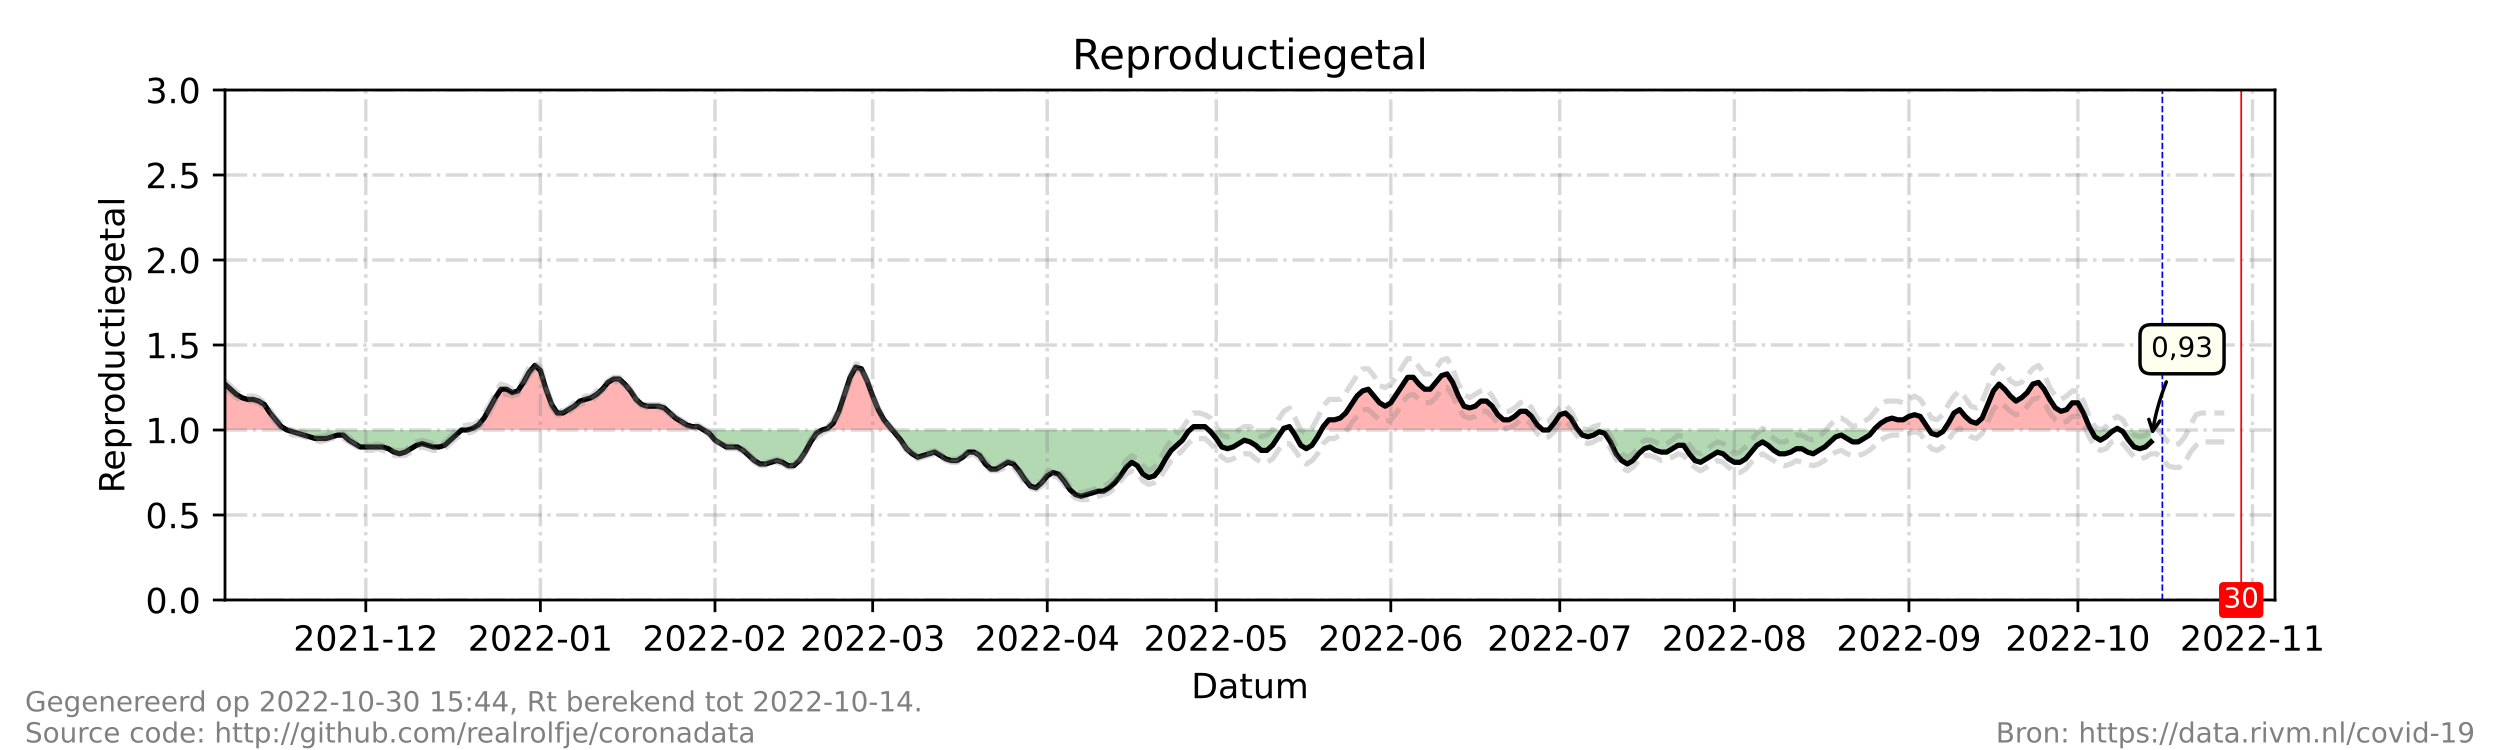 <?xml version="1.0" encoding="utf-8" standalone="no"?>
<!DOCTYPE svg PUBLIC "-//W3C//DTD SVG 1.1//EN"
  "http://www.w3.org/Graphics/SVG/1.1/DTD/svg11.dtd">
<!-- Created with matplotlib (https://matplotlib.org/) -->
<svg height="216pt" version="1.1" viewBox="0 0 720 216" width="720pt" xmlns="http://www.w3.org/2000/svg" xmlns:xlink="http://www.w3.org/1999/xlink">
 <defs>
  <style type="text/css">*{stroke-linecap:butt;stroke-linejoin:round;}</style>
 </defs>
 <g id="figure_1">
  <g id="patch_1">
   <path d="M 0 216 
L 720 216 
L 720 0 
L 0 0 
z
" style="fill:#ffffff;"/>
  </g>
  <g id="axes_1">
   <g id="patch_2">
    <path d="M 64.8 172.8 
L 655.2 172.8 
L 655.2 25.92 
L 64.8 25.92 
z
" style="fill:#ffffff;"/>
   </g>
   <g id="PolyCollection_1">
    <path clip-path="url(#pf1bc6aa185)" d="M 64.8 123.84 
L 64.8 123.84 
L 66.422 123.84 
L 68.044 123.84 
L 69.666 123.84 
L 71.288 123.84 
L 72.91 123.84 
L 74.532 123.84 
L 76.154 123.84 
L 77.776 123.84 
L 79.398 123.84 
L 81.02 123.84 
L 82.642 123.84 
L 81.02 122.861 
L 79.398 120.902 
L 77.776 118.944 
L 76.154 116.496 
L 74.532 115.517 
L 72.91 115.027 
L 71.288 115.027 
L 69.666 114.538 
L 68.044 113.558 
L 66.422 112.09 
L 64.8 110.621 
z
" style="fill:#ff0000;fill-opacity:0.3;"/>
    <path clip-path="url(#pf1bc6aa185)" d="M 134.545 123.84 
L 136.167 123.84 
L 137.789 123.84 
L 139.411 123.84 
L 141.033 123.84 
L 142.655 123.84 
L 144.277 123.84 
L 145.899 123.84 
L 147.521 123.84 
L 149.143 123.84 
L 150.765 123.84 
L 152.387 123.84 
L 154.009 123.84 
L 155.631 123.84 
L 157.253 123.84 
L 158.875 123.84 
L 160.497 123.84 
L 162.119 123.84 
L 163.741 123.84 
L 165.363 123.84 
L 166.985 123.84 
L 168.607 123.84 
L 170.229 123.84 
L 171.851 123.84 
L 173.473 123.84 
L 175.095 123.84 
L 176.716 123.84 
L 178.338 123.84 
L 179.96 123.84 
L 181.582 123.84 
L 183.204 123.84 
L 184.826 123.84 
L 186.448 123.84 
L 188.07 123.84 
L 189.692 123.84 
L 191.314 123.84 
L 192.936 123.84 
L 194.558 123.84 
L 196.18 123.84 
L 197.802 123.84 
L 199.424 123.84 
L 201.046 123.84 
L 202.668 123.84 
L 201.046 122.861 
L 199.424 122.861 
L 197.802 122.371 
L 196.18 121.392 
L 194.558 120.413 
L 192.936 118.944 
L 191.314 117.475 
L 189.692 116.986 
L 188.07 116.986 
L 186.448 116.986 
L 184.826 116.496 
L 183.204 115.027 
L 181.582 112.579 
L 179.96 110.621 
L 178.338 109.152 
L 176.716 109.152 
L 175.095 110.131 
L 173.473 112.09 
L 171.851 113.558 
L 170.229 114.538 
L 168.607 115.027 
L 166.985 115.517 
L 165.363 116.986 
L 163.741 117.965 
L 162.119 118.944 
L 160.497 118.944 
L 158.875 116.496 
L 157.253 112.09 
L 155.631 106.704 
L 154.009 105.235 
L 152.387 107.194 
L 150.765 110.131 
L 149.143 112.579 
L 147.521 113.069 
L 145.899 112.09 
L 144.277 112.09 
L 142.655 114.538 
L 141.033 117.475 
L 139.411 120.413 
L 137.789 122.371 
L 136.167 123.35 
z
" style="fill:#ff0000;fill-opacity:0.3;"/>
    <path clip-path="url(#pf1bc6aa185)" d="M 236.73 123.84 
L 238.352 123.84 
L 239.974 123.84 
L 241.596 123.84 
L 243.218 123.84 
L 244.84 123.84 
L 246.462 123.84 
L 248.084 123.84 
L 249.705 123.84 
L 251.327 123.84 
L 252.949 123.84 
L 254.571 123.84 
L 256.193 123.84 
L 257.004 123.84 
L 256.193 122.861 
L 254.571 120.902 
L 252.949 117.965 
L 251.327 114.048 
L 249.705 109.642 
L 248.084 106.214 
L 246.462 105.725 
L 244.84 108.662 
L 243.218 113.558 
L 241.596 118.454 
L 239.974 121.882 
L 238.352 123.35 
z
" style="fill:#ff0000;fill-opacity:0.3;"/>
    <path clip-path="url(#pf1bc6aa185)" d="M 342.699 123.84 
L 343.78 123.84 
L 345.402 123.84 
L 347.024 123.84 
L 348.105 123.84 
L 347.024 122.861 
L 345.402 122.861 
L 343.78 122.861 
z
" style="fill:#ff0000;fill-opacity:0.3;"/>
    <path clip-path="url(#pf1bc6aa185)" d="M 369.407 123.84 
L 369.732 123.84 
L 371.354 123.84 
L 372.003 123.84 
L 371.354 122.861 
L 369.732 123.35 
z
" style="fill:#ff0000;fill-opacity:0.3;"/>
    <path clip-path="url(#pf1bc6aa185)" d="M 380.545 123.84 
L 381.086 123.84 
L 382.708 123.84 
L 384.33 123.84 
L 385.952 123.84 
L 387.574 123.84 
L 389.196 123.84 
L 390.818 123.84 
L 392.44 123.84 
L 394.062 123.84 
L 395.684 123.84 
L 397.305 123.84 
L 398.927 123.84 
L 400.549 123.84 
L 402.171 123.84 
L 403.793 123.84 
L 405.415 123.84 
L 407.037 123.84 
L 408.659 123.84 
L 410.281 123.84 
L 411.903 123.84 
L 413.525 123.84 
L 415.147 123.84 
L 416.769 123.84 
L 418.391 123.84 
L 420.013 123.84 
L 421.635 123.84 
L 423.257 123.84 
L 424.879 123.84 
L 426.501 123.84 
L 428.123 123.84 
L 429.745 123.84 
L 431.367 123.84 
L 432.989 123.84 
L 434.611 123.84 
L 436.233 123.84 
L 437.855 123.84 
L 439.477 123.84 
L 441.099 123.84 
L 442.721 123.84 
L 444.343 123.84 
L 442.721 122.371 
L 441.099 119.923 
L 439.477 118.454 
L 437.855 118.454 
L 436.233 119.923 
L 434.611 120.902 
L 432.989 120.902 
L 431.367 119.434 
L 429.745 116.986 
L 428.123 115.517 
L 426.501 115.517 
L 424.879 116.986 
L 423.257 117.475 
L 421.635 116.986 
L 420.013 114.048 
L 418.391 110.131 
L 416.769 107.683 
L 415.147 108.173 
L 413.525 110.131 
L 411.903 112.09 
L 410.281 112.09 
L 408.659 110.621 
L 407.037 108.662 
L 405.415 108.662 
L 403.793 111.11 
L 402.171 113.558 
L 400.549 116.006 
L 398.927 116.986 
L 397.305 116.006 
L 395.684 114.048 
L 394.062 112.09 
L 392.44 112.579 
L 390.818 114.048 
L 389.196 116.496 
L 387.574 118.944 
L 385.952 120.413 
L 384.33 120.902 
L 382.708 120.902 
L 381.086 122.861 
z
" style="fill:#ff0000;fill-opacity:0.3;"/>
    <path clip-path="url(#pf1bc6aa185)" d="M 445.965 123.84 
L 447.587 123.84 
L 449.209 123.84 
L 450.831 123.84 
L 452.453 123.84 
L 454.075 123.84 
L 454.48 123.84 
L 454.075 123.35 
L 452.453 120.413 
L 450.831 118.944 
L 449.209 119.434 
L 447.587 121.882 
z
" style="fill:#ff0000;fill-opacity:0.3;"/>
    <path clip-path="url(#pf1bc6aa185)" d="M 539.634 123.84 
L 540.04 123.84 
L 541.662 123.84 
L 543.284 123.84 
L 544.905 123.84 
L 546.527 123.84 
L 548.149 123.84 
L 549.771 123.84 
L 551.393 123.84 
L 553.015 123.84 
L 554.637 123.84 
L 555.611 123.84 
L 554.637 122.371 
L 553.015 119.923 
L 551.393 119.434 
L 549.771 119.923 
L 548.149 120.902 
L 546.527 120.902 
L 544.905 120.413 
L 543.284 120.902 
L 541.662 121.882 
L 540.04 123.35 
z
" style="fill:#ff0000;fill-opacity:0.3;"/>
    <path clip-path="url(#pf1bc6aa185)" d="M 559.828 123.84 
L 561.125 123.84 
L 562.747 123.84 
L 564.369 123.84 
L 565.991 123.84 
L 567.613 123.84 
L 569.235 123.84 
L 570.857 123.84 
L 572.479 123.84 
L 574.101 123.84 
L 575.723 123.84 
L 577.345 123.84 
L 578.967 123.84 
L 580.589 123.84 
L 582.211 123.84 
L 583.833 123.84 
L 585.455 123.84 
L 587.077 123.84 
L 588.699 123.84 
L 590.321 123.84 
L 591.943 123.84 
L 593.565 123.84 
L 595.187 123.84 
L 596.809 123.84 
L 598.431 123.84 
L 600.053 123.84 
L 601.675 123.84 
L 602.215 123.84 
L 601.675 122.861 
L 600.053 118.944 
L 598.431 116.006 
L 596.809 116.006 
L 595.187 117.965 
L 593.565 118.454 
L 591.943 117.475 
L 590.321 115.027 
L 588.699 112.09 
L 587.077 110.131 
L 585.455 110.621 
L 583.833 113.069 
L 582.211 114.538 
L 580.589 115.517 
L 578.967 114.048 
L 577.345 112.09 
L 575.723 110.621 
L 574.101 112.579 
L 572.479 116.496 
L 570.857 120.413 
L 569.235 121.882 
L 567.613 121.392 
L 565.991 119.923 
L 564.369 117.965 
L 562.747 118.944 
L 561.125 121.882 
z
" style="fill:#ff0000;fill-opacity:0.3;"/>
    <path clip-path="url(#pf1bc6aa185)" d="M 608.974 123.84 
L 609.785 123.84 
L 610.596 123.84 
L 609.785 123.35 
z
" style="fill:#ff0000;fill-opacity:0.3;"/>
   </g>
   <g id="PolyCollection_2">
    <path clip-path="url(#pf1bc6aa185)" d="M 82.642 123.84 
L 82.642 123.84 
L 84.264 123.84 
L 85.886 123.84 
L 87.508 123.84 
L 89.13 123.84 
L 90.752 123.84 
L 92.374 123.84 
L 93.996 123.84 
L 95.618 123.84 
L 97.24 123.84 
L 98.862 123.84 
L 100.484 123.84 
L 102.105 123.84 
L 103.727 123.84 
L 105.349 123.84 
L 106.971 123.84 
L 108.593 123.84 
L 110.215 123.84 
L 111.837 123.84 
L 113.459 123.84 
L 115.081 123.84 
L 116.703 123.84 
L 118.325 123.84 
L 119.947 123.84 
L 121.569 123.84 
L 123.191 123.84 
L 124.813 123.84 
L 126.435 123.84 
L 128.057 123.84 
L 129.679 123.84 
L 131.301 123.84 
L 132.923 123.84 
L 134.545 123.84 
L 134.545 123.84 
L 134.545 123.84 
L 132.923 123.84 
L 131.301 125.309 
L 129.679 126.778 
L 128.057 128.246 
L 126.435 128.736 
L 124.813 128.736 
L 123.191 128.246 
L 121.569 127.757 
L 119.947 128.246 
L 118.325 129.226 
L 116.703 130.205 
L 115.081 130.694 
L 113.459 130.205 
L 111.837 129.226 
L 110.215 128.736 
L 108.593 128.736 
L 106.971 128.736 
L 105.349 128.736 
L 103.727 128.736 
L 102.105 127.757 
L 100.484 126.778 
L 98.862 125.309 
L 97.24 125.309 
L 95.618 125.798 
L 93.996 126.288 
L 92.374 126.288 
L 90.752 126.288 
L 89.13 125.798 
L 87.508 125.309 
L 85.886 124.819 
L 84.264 124.33 
L 82.642 123.84 
z
" style="fill:#008000;fill-opacity:0.3;"/>
    <path clip-path="url(#pf1bc6aa185)" d="M 202.668 123.84 
L 202.668 123.84 
L 204.29 123.84 
L 205.912 123.84 
L 207.534 123.84 
L 209.156 123.84 
L 210.778 123.84 
L 212.4 123.84 
L 214.022 123.84 
L 215.644 123.84 
L 217.266 123.84 
L 218.888 123.84 
L 220.51 123.84 
L 222.132 123.84 
L 223.754 123.84 
L 225.376 123.84 
L 226.998 123.84 
L 228.62 123.84 
L 230.242 123.84 
L 231.864 123.84 
L 233.486 123.84 
L 235.108 123.84 
L 236.73 123.84 
L 236.73 123.84 
L 236.73 123.84 
L 235.108 124.819 
L 233.486 127.267 
L 231.864 130.205 
L 230.242 132.653 
L 228.62 134.122 
L 226.998 134.122 
L 225.376 133.142 
L 223.754 132.653 
L 222.132 133.142 
L 220.51 133.632 
L 218.888 133.632 
L 217.266 132.653 
L 215.644 131.184 
L 214.022 129.715 
L 212.4 128.736 
L 210.778 128.736 
L 209.156 128.736 
L 207.534 127.757 
L 205.912 126.778 
L 204.29 124.819 
L 202.668 123.84 
z
" style="fill:#008000;fill-opacity:0.3;"/>
    <path clip-path="url(#pf1bc6aa185)" d="M 257.004 123.84 
L 257.815 123.84 
L 259.437 123.84 
L 261.059 123.84 
L 262.681 123.84 
L 264.303 123.84 
L 265.925 123.84 
L 267.547 123.84 
L 269.169 123.84 
L 270.791 123.84 
L 272.413 123.84 
L 274.035 123.84 
L 275.657 123.84 
L 277.279 123.84 
L 278.901 123.84 
L 280.523 123.84 
L 282.145 123.84 
L 283.767 123.84 
L 285.389 123.84 
L 287.011 123.84 
L 288.633 123.84 
L 290.255 123.84 
L 291.877 123.84 
L 293.499 123.84 
L 295.121 123.84 
L 296.743 123.84 
L 298.365 123.84 
L 299.987 123.84 
L 301.609 123.84 
L 303.231 123.84 
L 304.853 123.84 
L 306.475 123.84 
L 308.097 123.84 
L 309.719 123.84 
L 311.341 123.84 
L 312.963 123.84 
L 314.585 123.84 
L 316.207 123.84 
L 317.829 123.84 
L 319.451 123.84 
L 321.073 123.84 
L 322.695 123.84 
L 324.316 123.84 
L 325.938 123.84 
L 327.56 123.84 
L 329.182 123.84 
L 330.804 123.84 
L 332.426 123.84 
L 334.048 123.84 
L 335.67 123.84 
L 337.292 123.84 
L 338.914 123.84 
L 340.536 123.84 
L 342.158 123.84 
L 342.699 123.84 
L 342.158 124.33 
L 340.536 126.778 
L 338.914 128.246 
L 337.292 129.715 
L 335.67 132.163 
L 334.048 135.101 
L 332.426 137.059 
L 330.804 137.549 
L 329.182 136.57 
L 327.56 134.122 
L 325.938 133.142 
L 324.316 134.611 
L 322.695 137.059 
L 321.073 139.018 
L 319.451 140.486 
L 317.829 141.466 
L 316.207 141.466 
L 314.585 141.955 
L 312.963 142.445 
L 311.341 142.934 
L 309.719 142.445 
L 308.097 140.976 
L 306.475 138.528 
L 304.853 136.57 
L 303.231 136.08 
L 301.609 137.059 
L 299.987 139.018 
L 298.365 140.486 
L 296.743 139.997 
L 295.121 138.038 
L 293.499 135.59 
L 291.877 133.632 
L 290.255 133.142 
L 288.633 134.122 
L 287.011 135.101 
L 285.389 135.101 
L 283.767 133.632 
L 282.145 131.184 
L 280.523 130.205 
L 278.901 130.205 
L 277.279 131.674 
L 275.657 132.653 
L 274.035 132.653 
L 272.413 132.163 
L 270.791 131.184 
L 269.169 130.205 
L 267.547 130.694 
L 265.925 131.184 
L 264.303 131.674 
L 262.681 130.694 
L 261.059 129.226 
L 259.437 126.778 
L 257.815 124.819 
z
" style="fill:#008000;fill-opacity:0.3;"/>
    <path clip-path="url(#pf1bc6aa185)" d="M 348.105 123.84 
L 348.646 123.84 
L 350.268 123.84 
L 351.89 123.84 
L 353.512 123.84 
L 355.134 123.84 
L 356.756 123.84 
L 358.378 123.84 
L 360 123.84 
L 361.622 123.84 
L 363.244 123.84 
L 364.866 123.84 
L 366.488 123.84 
L 368.11 123.84 
L 369.407 123.84 
L 368.11 125.798 
L 366.488 128.246 
L 364.866 129.715 
L 363.244 129.715 
L 361.622 128.246 
L 360 127.267 
L 358.378 126.778 
L 356.756 127.757 
L 355.134 128.736 
L 353.512 129.226 
L 351.89 128.736 
L 350.268 126.288 
L 348.646 124.33 
z
" style="fill:#008000;fill-opacity:0.3;"/>
    <path clip-path="url(#pf1bc6aa185)" d="M 372.003 123.84 
L 372.976 123.84 
L 374.598 123.84 
L 376.22 123.84 
L 377.842 123.84 
L 379.464 123.84 
L 380.545 123.84 
L 379.464 125.798 
L 377.842 128.246 
L 376.22 129.226 
L 374.598 128.246 
L 372.976 125.309 
z
" style="fill:#008000;fill-opacity:0.3;"/>
    <path clip-path="url(#pf1bc6aa185)" d="M 444.343 123.84 
L 444.343 123.84 
L 445.965 123.84 
L 445.965 123.84 
L 445.965 123.84 
L 444.343 123.84 
z
" style="fill:#008000;fill-opacity:0.3;"/>
    <path clip-path="url(#pf1bc6aa185)" d="M 454.48 123.84 
L 455.697 123.84 
L 457.319 123.84 
L 458.941 123.84 
L 460.563 123.84 
L 462.185 123.84 
L 463.807 123.84 
L 465.429 123.84 
L 467.051 123.84 
L 468.673 123.84 
L 470.295 123.84 
L 471.916 123.84 
L 473.538 123.84 
L 475.16 123.84 
L 476.782 123.84 
L 478.404 123.84 
L 480.026 123.84 
L 481.648 123.84 
L 483.27 123.84 
L 484.892 123.84 
L 486.514 123.84 
L 488.136 123.84 
L 489.758 123.84 
L 491.38 123.84 
L 493.002 123.84 
L 494.624 123.84 
L 496.246 123.84 
L 497.868 123.84 
L 499.49 123.84 
L 501.112 123.84 
L 502.734 123.84 
L 504.356 123.84 
L 505.978 123.84 
L 507.6 123.84 
L 509.222 123.84 
L 510.844 123.84 
L 512.466 123.84 
L 514.088 123.84 
L 515.71 123.84 
L 517.332 123.84 
L 518.954 123.84 
L 520.576 123.84 
L 522.198 123.84 
L 523.82 123.84 
L 525.442 123.84 
L 527.064 123.84 
L 528.686 123.84 
L 530.308 123.84 
L 531.93 123.84 
L 533.552 123.84 
L 535.174 123.84 
L 536.796 123.84 
L 538.418 123.84 
L 539.634 123.84 
L 538.418 125.309 
L 536.796 126.288 
L 535.174 127.267 
L 533.552 127.267 
L 531.93 126.288 
L 530.308 125.309 
L 528.686 125.798 
L 527.064 127.267 
L 525.442 128.736 
L 523.82 129.715 
L 522.198 130.694 
L 520.576 130.205 
L 518.954 129.226 
L 517.332 129.226 
L 515.71 130.205 
L 514.088 130.694 
L 512.466 130.694 
L 510.844 129.715 
L 509.222 128.246 
L 507.6 127.267 
L 505.978 128.246 
L 504.356 130.205 
L 502.734 132.163 
L 501.112 133.142 
L 499.49 133.142 
L 497.868 132.163 
L 496.246 130.694 
L 494.624 130.205 
L 493.002 131.184 
L 491.38 132.163 
L 489.758 133.142 
L 488.136 132.653 
L 486.514 130.694 
L 484.892 128.246 
L 483.27 128.246 
L 481.648 129.226 
L 480.026 130.205 
L 478.404 130.205 
L 476.782 129.715 
L 475.16 128.736 
L 473.538 129.226 
L 471.916 130.694 
L 470.295 132.653 
L 468.673 133.632 
L 467.051 132.653 
L 465.429 130.694 
L 463.807 127.267 
L 462.185 124.819 
L 460.563 124.33 
L 458.941 125.309 
L 457.319 125.798 
L 455.697 125.309 
z
" style="fill:#008000;fill-opacity:0.3;"/>
    <path clip-path="url(#pf1bc6aa185)" d="M 555.611 123.84 
L 556.259 123.84 
L 557.881 123.84 
L 559.503 123.84 
L 559.828 123.84 
L 559.503 124.33 
L 557.881 125.309 
L 556.259 124.819 
z
" style="fill:#008000;fill-opacity:0.3;"/>
    <path clip-path="url(#pf1bc6aa185)" d="M 602.215 123.84 
L 603.297 123.84 
L 604.919 123.84 
L 606.541 123.84 
L 608.163 123.84 
L 608.974 123.84 
L 608.163 124.33 
L 606.541 125.798 
L 604.919 126.778 
L 603.297 125.798 
z
" style="fill:#008000;fill-opacity:0.3;"/>
    <path clip-path="url(#pf1bc6aa185)" d="M 610.596 123.84 
L 611.407 123.84 
L 613.029 123.84 
L 614.651 123.84 
L 616.273 123.84 
L 617.895 123.84 
L 619.516 123.84 
L 619.516 123.84 
L 619.516 127.267 
L 617.895 128.736 
L 616.273 129.226 
L 614.651 128.736 
L 613.029 126.778 
L 611.407 124.33 
z
" style="fill:#008000;fill-opacity:0.3;"/>
   </g>
   <g id="matplotlib.axis_1">
    <g id="xtick_1">
     <g id="line2d_1">
      <path clip-path="url(#pf1bc6aa185)" d="M 105.349 172.8 
L 105.349 25.92 
" style="fill:none;stroke:#808080;stroke-dasharray:6.4,1.6,1,1.6;stroke-dashoffset:0;stroke-opacity:0.3;"/>
     </g>
     <g id="line2d_2">
      <defs>
       <path d="M 0 0 
L 0 3.5 
" id="m91349a883e" style="stroke:#000000;stroke-width:0.8;"/>
      </defs>
      <g>
       <use style="stroke:#000000;stroke-width:0.8;" x="105.349" xlink:href="#m91349a883e" y="172.8"/>
      </g>
     </g>
     <g id="text_1">
      <!-- 2021-12 -->
      <g transform="translate(84.458 187.398)scale(0.1 -0.1)">
       <defs>
        <path d="M 19.188 8.297 
L 53.609 8.297 
L 53.609 0 
L 7.328 0 
L 7.328 8.297 
Q 12.938 14.109 22.625 23.891 
Q 32.328 33.688 34.812 36.531 
Q 39.547 41.844 41.422 45.531 
Q 43.312 49.219 43.312 52.781 
Q 43.312 58.594 39.234 62.25 
Q 35.156 65.922 28.609 65.922 
Q 23.969 65.922 18.812 64.312 
Q 13.672 62.703 7.812 59.422 
L 7.812 69.391 
Q 13.766 71.781 18.938 73 
Q 24.125 74.219 28.422 74.219 
Q 39.75 74.219 46.484 68.547 
Q 53.219 62.891 53.219 53.422 
Q 53.219 48.922 51.531 44.891 
Q 49.859 40.875 45.406 35.406 
Q 44.188 33.984 37.641 27.219 
Q 31.109 20.453 19.188 8.297 
z
" id="DejaVuSans-50"/>
        <path d="M 31.781 66.406 
Q 24.172 66.406 20.328 58.906 
Q 16.5 51.422 16.5 36.375 
Q 16.5 21.391 20.328 13.891 
Q 24.172 6.391 31.781 6.391 
Q 39.453 6.391 43.281 13.891 
Q 47.125 21.391 47.125 36.375 
Q 47.125 51.422 43.281 58.906 
Q 39.453 66.406 31.781 66.406 
z
M 31.781 74.219 
Q 44.047 74.219 50.516 64.516 
Q 56.984 54.828 56.984 36.375 
Q 56.984 17.969 50.516 8.266 
Q 44.047 -1.422 31.781 -1.422 
Q 19.531 -1.422 13.062 8.266 
Q 6.594 17.969 6.594 36.375 
Q 6.594 54.828 13.062 64.516 
Q 19.531 74.219 31.781 74.219 
z
" id="DejaVuSans-48"/>
        <path d="M 12.406 8.297 
L 28.516 8.297 
L 28.516 63.922 
L 10.984 60.406 
L 10.984 69.391 
L 28.422 72.906 
L 38.281 72.906 
L 38.281 8.297 
L 54.391 8.297 
L 54.391 0 
L 12.406 0 
z
" id="DejaVuSans-49"/>
        <path d="M 4.891 31.391 
L 31.203 31.391 
L 31.203 23.391 
L 4.891 23.391 
z
" id="DejaVuSans-45"/>
       </defs>
       <use xlink:href="#DejaVuSans-50"/>
       <use x="63.623" xlink:href="#DejaVuSans-48"/>
       <use x="127.246" xlink:href="#DejaVuSans-50"/>
       <use x="190.869" xlink:href="#DejaVuSans-49"/>
       <use x="254.492" xlink:href="#DejaVuSans-45"/>
       <use x="290.576" xlink:href="#DejaVuSans-49"/>
       <use x="354.199" xlink:href="#DejaVuSans-50"/>
      </g>
     </g>
    </g>
    <g id="xtick_2">
     <g id="line2d_3">
      <path clip-path="url(#pf1bc6aa185)" d="M 155.631 172.8 
L 155.631 25.92 
" style="fill:none;stroke:#808080;stroke-dasharray:6.4,1.6,1,1.6;stroke-dashoffset:0;stroke-opacity:0.3;"/>
     </g>
     <g id="line2d_4">
      <g>
       <use style="stroke:#000000;stroke-width:0.8;" x="155.631" xlink:href="#m91349a883e" y="172.8"/>
      </g>
     </g>
     <g id="text_2">
      <!-- 2022-01 -->
      <g transform="translate(134.739 187.398)scale(0.1 -0.1)">
       <use xlink:href="#DejaVuSans-50"/>
       <use x="63.623" xlink:href="#DejaVuSans-48"/>
       <use x="127.246" xlink:href="#DejaVuSans-50"/>
       <use x="190.869" xlink:href="#DejaVuSans-50"/>
       <use x="254.492" xlink:href="#DejaVuSans-45"/>
       <use x="290.576" xlink:href="#DejaVuSans-48"/>
       <use x="354.199" xlink:href="#DejaVuSans-49"/>
      </g>
     </g>
    </g>
    <g id="xtick_3">
     <g id="line2d_5">
      <path clip-path="url(#pf1bc6aa185)" d="M 205.912 172.8 
L 205.912 25.92 
" style="fill:none;stroke:#808080;stroke-dasharray:6.4,1.6,1,1.6;stroke-dashoffset:0;stroke-opacity:0.3;"/>
     </g>
     <g id="line2d_6">
      <g>
       <use style="stroke:#000000;stroke-width:0.8;" x="205.912" xlink:href="#m91349a883e" y="172.8"/>
      </g>
     </g>
     <g id="text_3">
      <!-- 2022-02 -->
      <g transform="translate(185.021 187.398)scale(0.1 -0.1)">
       <use xlink:href="#DejaVuSans-50"/>
       <use x="63.623" xlink:href="#DejaVuSans-48"/>
       <use x="127.246" xlink:href="#DejaVuSans-50"/>
       <use x="190.869" xlink:href="#DejaVuSans-50"/>
       <use x="254.492" xlink:href="#DejaVuSans-45"/>
       <use x="290.576" xlink:href="#DejaVuSans-48"/>
       <use x="354.199" xlink:href="#DejaVuSans-50"/>
      </g>
     </g>
    </g>
    <g id="xtick_4">
     <g id="line2d_7">
      <path clip-path="url(#pf1bc6aa185)" d="M 251.327 172.8 
L 251.327 25.92 
" style="fill:none;stroke:#808080;stroke-dasharray:6.4,1.6,1,1.6;stroke-dashoffset:0;stroke-opacity:0.3;"/>
     </g>
     <g id="line2d_8">
      <g>
       <use style="stroke:#000000;stroke-width:0.8;" x="251.327" xlink:href="#m91349a883e" y="172.8"/>
      </g>
     </g>
     <g id="text_4">
      <!-- 2022-03 -->
      <g transform="translate(230.436 187.398)scale(0.1 -0.1)">
       <defs>
        <path d="M 40.578 39.312 
Q 47.656 37.797 51.625 33 
Q 55.609 28.219 55.609 21.188 
Q 55.609 10.406 48.188 4.484 
Q 40.766 -1.422 27.094 -1.422 
Q 22.516 -1.422 17.656 -0.516 
Q 12.797 0.391 7.625 2.203 
L 7.625 11.719 
Q 11.719 9.328 16.594 8.109 
Q 21.484 6.891 26.812 6.891 
Q 36.078 6.891 40.938 10.547 
Q 45.797 14.203 45.797 21.188 
Q 45.797 27.641 41.281 31.266 
Q 36.766 34.906 28.719 34.906 
L 20.219 34.906 
L 20.219 43.016 
L 29.109 43.016 
Q 36.375 43.016 40.234 45.922 
Q 44.094 48.828 44.094 54.297 
Q 44.094 59.906 40.109 62.906 
Q 36.141 65.922 28.719 65.922 
Q 24.656 65.922 20.016 65.031 
Q 15.375 64.156 9.812 62.312 
L 9.812 71.094 
Q 15.438 72.656 20.344 73.438 
Q 25.25 74.219 29.594 74.219 
Q 40.828 74.219 47.359 69.109 
Q 53.906 64.016 53.906 55.328 
Q 53.906 49.266 50.438 45.094 
Q 46.969 40.922 40.578 39.312 
z
" id="DejaVuSans-51"/>
       </defs>
       <use xlink:href="#DejaVuSans-50"/>
       <use x="63.623" xlink:href="#DejaVuSans-48"/>
       <use x="127.246" xlink:href="#DejaVuSans-50"/>
       <use x="190.869" xlink:href="#DejaVuSans-50"/>
       <use x="254.492" xlink:href="#DejaVuSans-45"/>
       <use x="290.576" xlink:href="#DejaVuSans-48"/>
       <use x="354.199" xlink:href="#DejaVuSans-51"/>
      </g>
     </g>
    </g>
    <g id="xtick_5">
     <g id="line2d_9">
      <path clip-path="url(#pf1bc6aa185)" d="M 301.609 172.8 
L 301.609 25.92 
" style="fill:none;stroke:#808080;stroke-dasharray:6.4,1.6,1,1.6;stroke-dashoffset:0;stroke-opacity:0.3;"/>
     </g>
     <g id="line2d_10">
      <g>
       <use style="stroke:#000000;stroke-width:0.8;" x="301.609" xlink:href="#m91349a883e" y="172.8"/>
      </g>
     </g>
     <g id="text_5">
      <!-- 2022-04 -->
      <g transform="translate(280.717 187.398)scale(0.1 -0.1)">
       <defs>
        <path d="M 37.797 64.312 
L 12.891 25.391 
L 37.797 25.391 
z
M 35.203 72.906 
L 47.609 72.906 
L 47.609 25.391 
L 58.016 25.391 
L 58.016 17.188 
L 47.609 17.188 
L 47.609 0 
L 37.797 0 
L 37.797 17.188 
L 4.891 17.188 
L 4.891 26.703 
z
" id="DejaVuSans-52"/>
       </defs>
       <use xlink:href="#DejaVuSans-50"/>
       <use x="63.623" xlink:href="#DejaVuSans-48"/>
       <use x="127.246" xlink:href="#DejaVuSans-50"/>
       <use x="190.869" xlink:href="#DejaVuSans-50"/>
       <use x="254.492" xlink:href="#DejaVuSans-45"/>
       <use x="290.576" xlink:href="#DejaVuSans-48"/>
       <use x="354.199" xlink:href="#DejaVuSans-52"/>
      </g>
     </g>
    </g>
    <g id="xtick_6">
     <g id="line2d_11">
      <path clip-path="url(#pf1bc6aa185)" d="M 350.268 172.8 
L 350.268 25.92 
" style="fill:none;stroke:#808080;stroke-dasharray:6.4,1.6,1,1.6;stroke-dashoffset:0;stroke-opacity:0.3;"/>
     </g>
     <g id="line2d_12">
      <g>
       <use style="stroke:#000000;stroke-width:0.8;" x="350.268" xlink:href="#m91349a883e" y="172.8"/>
      </g>
     </g>
     <g id="text_6">
      <!-- 2022-05 -->
      <g transform="translate(329.377 187.398)scale(0.1 -0.1)">
       <defs>
        <path d="M 10.797 72.906 
L 49.516 72.906 
L 49.516 64.594 
L 19.828 64.594 
L 19.828 46.734 
Q 21.969 47.469 24.109 47.828 
Q 26.266 48.188 28.422 48.188 
Q 40.625 48.188 47.75 41.5 
Q 54.891 34.812 54.891 23.391 
Q 54.891 11.625 47.562 5.094 
Q 40.234 -1.422 26.906 -1.422 
Q 22.312 -1.422 17.547 -0.641 
Q 12.797 0.141 7.719 1.703 
L 7.719 11.625 
Q 12.109 9.234 16.797 8.062 
Q 21.484 6.891 26.703 6.891 
Q 35.156 6.891 40.078 11.328 
Q 45.016 15.766 45.016 23.391 
Q 45.016 31 40.078 35.438 
Q 35.156 39.891 26.703 39.891 
Q 22.75 39.891 18.812 39.016 
Q 14.891 38.141 10.797 36.281 
z
" id="DejaVuSans-53"/>
       </defs>
       <use xlink:href="#DejaVuSans-50"/>
       <use x="63.623" xlink:href="#DejaVuSans-48"/>
       <use x="127.246" xlink:href="#DejaVuSans-50"/>
       <use x="190.869" xlink:href="#DejaVuSans-50"/>
       <use x="254.492" xlink:href="#DejaVuSans-45"/>
       <use x="290.576" xlink:href="#DejaVuSans-48"/>
       <use x="354.199" xlink:href="#DejaVuSans-53"/>
      </g>
     </g>
    </g>
    <g id="xtick_7">
     <g id="line2d_13">
      <path clip-path="url(#pf1bc6aa185)" d="M 400.549 172.8 
L 400.549 25.92 
" style="fill:none;stroke:#808080;stroke-dasharray:6.4,1.6,1,1.6;stroke-dashoffset:0;stroke-opacity:0.3;"/>
     </g>
     <g id="line2d_14">
      <g>
       <use style="stroke:#000000;stroke-width:0.8;" x="400.549" xlink:href="#m91349a883e" y="172.8"/>
      </g>
     </g>
     <g id="text_7">
      <!-- 2022-06 -->
      <g transform="translate(379.658 187.398)scale(0.1 -0.1)">
       <defs>
        <path d="M 33.016 40.375 
Q 26.375 40.375 22.484 35.828 
Q 18.609 31.297 18.609 23.391 
Q 18.609 15.531 22.484 10.953 
Q 26.375 6.391 33.016 6.391 
Q 39.656 6.391 43.531 10.953 
Q 47.406 15.531 47.406 23.391 
Q 47.406 31.297 43.531 35.828 
Q 39.656 40.375 33.016 40.375 
z
M 52.594 71.297 
L 52.594 62.312 
Q 48.875 64.062 45.094 64.984 
Q 41.312 65.922 37.594 65.922 
Q 27.828 65.922 22.672 59.328 
Q 17.531 52.734 16.797 39.406 
Q 19.672 43.656 24.016 45.922 
Q 28.375 48.188 33.594 48.188 
Q 44.578 48.188 50.953 41.516 
Q 57.328 34.859 57.328 23.391 
Q 57.328 12.156 50.688 5.359 
Q 44.047 -1.422 33.016 -1.422 
Q 20.359 -1.422 13.672 8.266 
Q 6.984 17.969 6.984 36.375 
Q 6.984 53.656 15.188 63.938 
Q 23.391 74.219 37.203 74.219 
Q 40.922 74.219 44.703 73.484 
Q 48.484 72.75 52.594 71.297 
z
" id="DejaVuSans-54"/>
       </defs>
       <use xlink:href="#DejaVuSans-50"/>
       <use x="63.623" xlink:href="#DejaVuSans-48"/>
       <use x="127.246" xlink:href="#DejaVuSans-50"/>
       <use x="190.869" xlink:href="#DejaVuSans-50"/>
       <use x="254.492" xlink:href="#DejaVuSans-45"/>
       <use x="290.576" xlink:href="#DejaVuSans-48"/>
       <use x="354.199" xlink:href="#DejaVuSans-54"/>
      </g>
     </g>
    </g>
    <g id="xtick_8">
     <g id="line2d_15">
      <path clip-path="url(#pf1bc6aa185)" d="M 449.209 172.8 
L 449.209 25.92 
" style="fill:none;stroke:#808080;stroke-dasharray:6.4,1.6,1,1.6;stroke-dashoffset:0;stroke-opacity:0.3;"/>
     </g>
     <g id="line2d_16">
      <g>
       <use style="stroke:#000000;stroke-width:0.8;" x="449.209" xlink:href="#m91349a883e" y="172.8"/>
      </g>
     </g>
     <g id="text_8">
      <!-- 2022-07 -->
      <g transform="translate(428.317 187.398)scale(0.1 -0.1)">
       <defs>
        <path d="M 8.203 72.906 
L 55.078 72.906 
L 55.078 68.703 
L 28.609 0 
L 18.312 0 
L 43.219 64.594 
L 8.203 64.594 
z
" id="DejaVuSans-55"/>
       </defs>
       <use xlink:href="#DejaVuSans-50"/>
       <use x="63.623" xlink:href="#DejaVuSans-48"/>
       <use x="127.246" xlink:href="#DejaVuSans-50"/>
       <use x="190.869" xlink:href="#DejaVuSans-50"/>
       <use x="254.492" xlink:href="#DejaVuSans-45"/>
       <use x="290.576" xlink:href="#DejaVuSans-48"/>
       <use x="354.199" xlink:href="#DejaVuSans-55"/>
      </g>
     </g>
    </g>
    <g id="xtick_9">
     <g id="line2d_17">
      <path clip-path="url(#pf1bc6aa185)" d="M 499.49 172.8 
L 499.49 25.92 
" style="fill:none;stroke:#808080;stroke-dasharray:6.4,1.6,1,1.6;stroke-dashoffset:0;stroke-opacity:0.3;"/>
     </g>
     <g id="line2d_18">
      <g>
       <use style="stroke:#000000;stroke-width:0.8;" x="499.49" xlink:href="#m91349a883e" y="172.8"/>
      </g>
     </g>
     <g id="text_9">
      <!-- 2022-08 -->
      <g transform="translate(478.599 187.398)scale(0.1 -0.1)">
       <defs>
        <path d="M 31.781 34.625 
Q 24.75 34.625 20.719 30.859 
Q 16.703 27.094 16.703 20.516 
Q 16.703 13.922 20.719 10.156 
Q 24.75 6.391 31.781 6.391 
Q 38.812 6.391 42.859 10.172 
Q 46.922 13.969 46.922 20.516 
Q 46.922 27.094 42.891 30.859 
Q 38.875 34.625 31.781 34.625 
z
M 21.922 38.812 
Q 15.578 40.375 12.031 44.719 
Q 8.5 49.078 8.5 55.328 
Q 8.5 64.062 14.719 69.141 
Q 20.953 74.219 31.781 74.219 
Q 42.672 74.219 48.875 69.141 
Q 55.078 64.062 55.078 55.328 
Q 55.078 49.078 51.531 44.719 
Q 48 40.375 41.703 38.812 
Q 48.828 37.156 52.797 32.312 
Q 56.781 27.484 56.781 20.516 
Q 56.781 9.906 50.312 4.234 
Q 43.844 -1.422 31.781 -1.422 
Q 19.734 -1.422 13.25 4.234 
Q 6.781 9.906 6.781 20.516 
Q 6.781 27.484 10.781 32.312 
Q 14.797 37.156 21.922 38.812 
z
M 18.312 54.391 
Q 18.312 48.734 21.844 45.562 
Q 25.391 42.391 31.781 42.391 
Q 38.141 42.391 41.719 45.562 
Q 45.312 48.734 45.312 54.391 
Q 45.312 60.062 41.719 63.234 
Q 38.141 66.406 31.781 66.406 
Q 25.391 66.406 21.844 63.234 
Q 18.312 60.062 18.312 54.391 
z
" id="DejaVuSans-56"/>
       </defs>
       <use xlink:href="#DejaVuSans-50"/>
       <use x="63.623" xlink:href="#DejaVuSans-48"/>
       <use x="127.246" xlink:href="#DejaVuSans-50"/>
       <use x="190.869" xlink:href="#DejaVuSans-50"/>
       <use x="254.492" xlink:href="#DejaVuSans-45"/>
       <use x="290.576" xlink:href="#DejaVuSans-48"/>
       <use x="354.199" xlink:href="#DejaVuSans-56"/>
      </g>
     </g>
    </g>
    <g id="xtick_10">
     <g id="line2d_19">
      <path clip-path="url(#pf1bc6aa185)" d="M 549.771 172.8 
L 549.771 25.92 
" style="fill:none;stroke:#808080;stroke-dasharray:6.4,1.6,1,1.6;stroke-dashoffset:0;stroke-opacity:0.3;"/>
     </g>
     <g id="line2d_20">
      <g>
       <use style="stroke:#000000;stroke-width:0.8;" x="549.771" xlink:href="#m91349a883e" y="172.8"/>
      </g>
     </g>
     <g id="text_10">
      <!-- 2022-09 -->
      <g transform="translate(528.88 187.398)scale(0.1 -0.1)">
       <defs>
        <path d="M 10.984 1.516 
L 10.984 10.5 
Q 14.703 8.734 18.5 7.812 
Q 22.312 6.891 25.984 6.891 
Q 35.75 6.891 40.891 13.453 
Q 46.047 20.016 46.781 33.406 
Q 43.953 29.203 39.594 26.953 
Q 35.25 24.703 29.984 24.703 
Q 19.047 24.703 12.672 31.312 
Q 6.297 37.938 6.297 49.422 
Q 6.297 60.641 12.938 67.422 
Q 19.578 74.219 30.609 74.219 
Q 43.266 74.219 49.922 64.516 
Q 56.594 54.828 56.594 36.375 
Q 56.594 19.141 48.406 8.859 
Q 40.234 -1.422 26.422 -1.422 
Q 22.703 -1.422 18.891 -0.688 
Q 15.094 0.047 10.984 1.516 
z
M 30.609 32.422 
Q 37.25 32.422 41.125 36.953 
Q 45.016 41.5 45.016 49.422 
Q 45.016 57.281 41.125 61.844 
Q 37.25 66.406 30.609 66.406 
Q 23.969 66.406 20.094 61.844 
Q 16.219 57.281 16.219 49.422 
Q 16.219 41.5 20.094 36.953 
Q 23.969 32.422 30.609 32.422 
z
" id="DejaVuSans-57"/>
       </defs>
       <use xlink:href="#DejaVuSans-50"/>
       <use x="63.623" xlink:href="#DejaVuSans-48"/>
       <use x="127.246" xlink:href="#DejaVuSans-50"/>
       <use x="190.869" xlink:href="#DejaVuSans-50"/>
       <use x="254.492" xlink:href="#DejaVuSans-45"/>
       <use x="290.576" xlink:href="#DejaVuSans-48"/>
       <use x="354.199" xlink:href="#DejaVuSans-57"/>
      </g>
     </g>
    </g>
    <g id="xtick_11">
     <g id="line2d_21">
      <path clip-path="url(#pf1bc6aa185)" d="M 598.431 172.8 
L 598.431 25.92 
" style="fill:none;stroke:#808080;stroke-dasharray:6.4,1.6,1,1.6;stroke-dashoffset:0;stroke-opacity:0.3;"/>
     </g>
     <g id="line2d_22">
      <g>
       <use style="stroke:#000000;stroke-width:0.8;" x="598.431" xlink:href="#m91349a883e" y="172.8"/>
      </g>
     </g>
     <g id="text_11">
      <!-- 2022-10 -->
      <g transform="translate(577.539 187.398)scale(0.1 -0.1)">
       <use xlink:href="#DejaVuSans-50"/>
       <use x="63.623" xlink:href="#DejaVuSans-48"/>
       <use x="127.246" xlink:href="#DejaVuSans-50"/>
       <use x="190.869" xlink:href="#DejaVuSans-50"/>
       <use x="254.492" xlink:href="#DejaVuSans-45"/>
       <use x="290.576" xlink:href="#DejaVuSans-49"/>
       <use x="354.199" xlink:href="#DejaVuSans-48"/>
      </g>
     </g>
    </g>
    <g id="xtick_12">
     <g id="line2d_23">
      <path clip-path="url(#pf1bc6aa185)" d="M 648.712 172.8 
L 648.712 25.92 
" style="fill:none;stroke:#808080;stroke-dasharray:6.4,1.6,1,1.6;stroke-dashoffset:0;stroke-opacity:0.3;"/>
     </g>
     <g id="line2d_24">
      <g>
       <use style="stroke:#000000;stroke-width:0.8;" x="648.712" xlink:href="#m91349a883e" y="172.8"/>
      </g>
     </g>
     <g id="text_12">
      <!-- 2022-11 -->
      <g transform="translate(627.821 187.398)scale(0.1 -0.1)">
       <use xlink:href="#DejaVuSans-50"/>
       <use x="63.623" xlink:href="#DejaVuSans-48"/>
       <use x="127.246" xlink:href="#DejaVuSans-50"/>
       <use x="190.869" xlink:href="#DejaVuSans-50"/>
       <use x="254.492" xlink:href="#DejaVuSans-45"/>
       <use x="290.576" xlink:href="#DejaVuSans-49"/>
       <use x="354.199" xlink:href="#DejaVuSans-49"/>
      </g>
     </g>
    </g>
    <g id="text_13">
     <!-- Datum -->
     <g transform="translate(343.087 201.077)scale(0.1 -0.1)">
      <defs>
       <path d="M 19.672 64.797 
L 19.672 8.109 
L 31.594 8.109 
Q 46.688 8.109 53.688 14.938 
Q 60.688 21.781 60.688 36.531 
Q 60.688 51.172 53.688 57.984 
Q 46.688 64.797 31.594 64.797 
z
M 9.812 72.906 
L 30.078 72.906 
Q 51.266 72.906 61.172 64.094 
Q 71.094 55.281 71.094 36.531 
Q 71.094 17.672 61.125 8.828 
Q 51.172 0 30.078 0 
L 9.812 0 
z
" id="DejaVuSans-68"/>
       <path d="M 34.281 27.484 
Q 23.391 27.484 19.188 25 
Q 14.984 22.516 14.984 16.5 
Q 14.984 11.719 18.141 8.906 
Q 21.297 6.109 26.703 6.109 
Q 34.188 6.109 38.703 11.406 
Q 43.219 16.703 43.219 25.484 
L 43.219 27.484 
z
M 52.203 31.203 
L 52.203 0 
L 43.219 0 
L 43.219 8.297 
Q 40.141 3.328 35.547 0.953 
Q 30.953 -1.422 24.312 -1.422 
Q 15.922 -1.422 10.953 3.297 
Q 6 8.016 6 15.922 
Q 6 25.141 12.172 29.828 
Q 18.359 34.516 30.609 34.516 
L 43.219 34.516 
L 43.219 35.406 
Q 43.219 41.609 39.141 45 
Q 35.062 48.391 27.688 48.391 
Q 23 48.391 18.547 47.266 
Q 14.109 46.141 10.016 43.891 
L 10.016 52.203 
Q 14.938 54.109 19.578 55.047 
Q 24.219 56 28.609 56 
Q 40.484 56 46.344 49.844 
Q 52.203 43.703 52.203 31.203 
z
" id="DejaVuSans-97"/>
       <path d="M 18.312 70.219 
L 18.312 54.688 
L 36.812 54.688 
L 36.812 47.703 
L 18.312 47.703 
L 18.312 18.016 
Q 18.312 11.328 20.141 9.422 
Q 21.969 7.516 27.594 7.516 
L 36.812 7.516 
L 36.812 0 
L 27.594 0 
Q 17.188 0 13.234 3.875 
Q 9.281 7.766 9.281 18.016 
L 9.281 47.703 
L 2.688 47.703 
L 2.688 54.688 
L 9.281 54.688 
L 9.281 70.219 
z
" id="DejaVuSans-116"/>
       <path d="M 8.5 21.578 
L 8.5 54.688 
L 17.484 54.688 
L 17.484 21.922 
Q 17.484 14.156 20.5 10.266 
Q 23.531 6.391 29.594 6.391 
Q 36.859 6.391 41.078 11.031 
Q 45.312 15.672 45.312 23.688 
L 45.312 54.688 
L 54.297 54.688 
L 54.297 0 
L 45.312 0 
L 45.312 8.406 
Q 42.047 3.422 37.719 1 
Q 33.406 -1.422 27.688 -1.422 
Q 18.266 -1.422 13.375 4.438 
Q 8.5 10.297 8.5 21.578 
z
M 31.109 56 
z
" id="DejaVuSans-117"/>
       <path d="M 52 44.188 
Q 55.375 50.25 60.062 53.125 
Q 64.75 56 71.094 56 
Q 79.641 56 84.281 50.016 
Q 88.922 44.047 88.922 33.016 
L 88.922 0 
L 79.891 0 
L 79.891 32.719 
Q 79.891 40.578 77.094 44.375 
Q 74.312 48.188 68.609 48.188 
Q 61.625 48.188 57.562 43.547 
Q 53.516 38.922 53.516 30.906 
L 53.516 0 
L 44.484 0 
L 44.484 32.719 
Q 44.484 40.625 41.703 44.406 
Q 38.922 48.188 33.109 48.188 
Q 26.219 48.188 22.156 43.531 
Q 18.109 38.875 18.109 30.906 
L 18.109 0 
L 9.078 0 
L 9.078 54.688 
L 18.109 54.688 
L 18.109 46.188 
Q 21.188 51.219 25.484 53.609 
Q 29.781 56 35.688 56 
Q 41.656 56 45.828 52.969 
Q 50 49.953 52 44.188 
z
" id="DejaVuSans-109"/>
      </defs>
      <use xlink:href="#DejaVuSans-68"/>
      <use x="77.002" xlink:href="#DejaVuSans-97"/>
      <use x="138.281" xlink:href="#DejaVuSans-116"/>
      <use x="177.49" xlink:href="#DejaVuSans-117"/>
      <use x="240.869" xlink:href="#DejaVuSans-109"/>
     </g>
    </g>
   </g>
   <g id="matplotlib.axis_2">
    <g id="ytick_1">
     <g id="line2d_25">
      <path clip-path="url(#pf1bc6aa185)" d="M 64.8 172.8 
L 655.2 172.8 
" style="fill:none;stroke:#808080;stroke-dasharray:6.4,1.6,1,1.6;stroke-dashoffset:0;stroke-opacity:0.3;"/>
     </g>
     <g id="line2d_26">
      <defs>
       <path d="M 0 0 
L -3.5 0 
" id="md3f413b621" style="stroke:#000000;stroke-width:0.8;"/>
      </defs>
      <g>
       <use style="stroke:#000000;stroke-width:0.8;" x="64.8" xlink:href="#md3f413b621" y="172.8"/>
      </g>
     </g>
     <g id="text_14">
      <!-- 0.0 -->
      <g transform="translate(41.897 176.599)scale(0.1 -0.1)">
       <defs>
        <path d="M 10.688 12.406 
L 21 12.406 
L 21 0 
L 10.688 0 
z
" id="DejaVuSans-46"/>
       </defs>
       <use xlink:href="#DejaVuSans-48"/>
       <use x="63.623" xlink:href="#DejaVuSans-46"/>
       <use x="95.41" xlink:href="#DejaVuSans-48"/>
      </g>
     </g>
    </g>
    <g id="ytick_2">
     <g id="line2d_27">
      <path clip-path="url(#pf1bc6aa185)" d="M 64.8 148.32 
L 655.2 148.32 
" style="fill:none;stroke:#808080;stroke-dasharray:6.4,1.6,1,1.6;stroke-dashoffset:0;stroke-opacity:0.3;"/>
     </g>
     <g id="line2d_28">
      <g>
       <use style="stroke:#000000;stroke-width:0.8;" x="64.8" xlink:href="#md3f413b621" y="148.32"/>
      </g>
     </g>
     <g id="text_15">
      <!-- 0.5 -->
      <g transform="translate(41.897 152.119)scale(0.1 -0.1)">
       <use xlink:href="#DejaVuSans-48"/>
       <use x="63.623" xlink:href="#DejaVuSans-46"/>
       <use x="95.41" xlink:href="#DejaVuSans-53"/>
      </g>
     </g>
    </g>
    <g id="ytick_3">
     <g id="line2d_29">
      <path clip-path="url(#pf1bc6aa185)" d="M 64.8 123.84 
L 655.2 123.84 
" style="fill:none;stroke:#808080;stroke-dasharray:6.4,1.6,1,1.6;stroke-dashoffset:0;stroke-opacity:0.3;"/>
     </g>
     <g id="line2d_30">
      <g>
       <use style="stroke:#000000;stroke-width:0.8;" x="64.8" xlink:href="#md3f413b621" y="123.84"/>
      </g>
     </g>
     <g id="text_16">
      <!-- 1.0 -->
      <g transform="translate(41.897 127.639)scale(0.1 -0.1)">
       <use xlink:href="#DejaVuSans-49"/>
       <use x="63.623" xlink:href="#DejaVuSans-46"/>
       <use x="95.41" xlink:href="#DejaVuSans-48"/>
      </g>
     </g>
    </g>
    <g id="ytick_4">
     <g id="line2d_31">
      <path clip-path="url(#pf1bc6aa185)" d="M 64.8 99.36 
L 655.2 99.36 
" style="fill:none;stroke:#808080;stroke-dasharray:6.4,1.6,1,1.6;stroke-dashoffset:0;stroke-opacity:0.3;"/>
     </g>
     <g id="line2d_32">
      <g>
       <use style="stroke:#000000;stroke-width:0.8;" x="64.8" xlink:href="#md3f413b621" y="99.36"/>
      </g>
     </g>
     <g id="text_17">
      <!-- 1.5 -->
      <g transform="translate(41.897 103.159)scale(0.1 -0.1)">
       <use xlink:href="#DejaVuSans-49"/>
       <use x="63.623" xlink:href="#DejaVuSans-46"/>
       <use x="95.41" xlink:href="#DejaVuSans-53"/>
      </g>
     </g>
    </g>
    <g id="ytick_5">
     <g id="line2d_33">
      <path clip-path="url(#pf1bc6aa185)" d="M 64.8 74.88 
L 655.2 74.88 
" style="fill:none;stroke:#808080;stroke-dasharray:6.4,1.6,1,1.6;stroke-dashoffset:0;stroke-opacity:0.3;"/>
     </g>
     <g id="line2d_34">
      <g>
       <use style="stroke:#000000;stroke-width:0.8;" x="64.8" xlink:href="#md3f413b621" y="74.88"/>
      </g>
     </g>
     <g id="text_18">
      <!-- 2.0 -->
      <g transform="translate(41.897 78.679)scale(0.1 -0.1)">
       <use xlink:href="#DejaVuSans-50"/>
       <use x="63.623" xlink:href="#DejaVuSans-46"/>
       <use x="95.41" xlink:href="#DejaVuSans-48"/>
      </g>
     </g>
    </g>
    <g id="ytick_6">
     <g id="line2d_35">
      <path clip-path="url(#pf1bc6aa185)" d="M 64.8 50.4 
L 655.2 50.4 
" style="fill:none;stroke:#808080;stroke-dasharray:6.4,1.6,1,1.6;stroke-dashoffset:0;stroke-opacity:0.3;"/>
     </g>
     <g id="line2d_36">
      <g>
       <use style="stroke:#000000;stroke-width:0.8;" x="64.8" xlink:href="#md3f413b621" y="50.4"/>
      </g>
     </g>
     <g id="text_19">
      <!-- 2.5 -->
      <g transform="translate(41.897 54.199)scale(0.1 -0.1)">
       <use xlink:href="#DejaVuSans-50"/>
       <use x="63.623" xlink:href="#DejaVuSans-46"/>
       <use x="95.41" xlink:href="#DejaVuSans-53"/>
      </g>
     </g>
    </g>
    <g id="ytick_7">
     <g id="line2d_37">
      <path clip-path="url(#pf1bc6aa185)" d="M 64.8 25.92 
L 655.2 25.92 
" style="fill:none;stroke:#808080;stroke-dasharray:6.4,1.6,1,1.6;stroke-dashoffset:0;stroke-opacity:0.3;"/>
     </g>
     <g id="line2d_38">
      <g>
       <use style="stroke:#000000;stroke-width:0.8;" x="64.8" xlink:href="#md3f413b621" y="25.92"/>
      </g>
     </g>
     <g id="text_20">
      <!-- 3.0 -->
      <g transform="translate(41.897 29.719)scale(0.1 -0.1)">
       <use xlink:href="#DejaVuSans-51"/>
       <use x="63.623" xlink:href="#DejaVuSans-46"/>
       <use x="95.41" xlink:href="#DejaVuSans-48"/>
      </g>
     </g>
    </g>
    <g id="text_21">
     <!-- Reproductiegetal -->
     <g transform="translate(35.817 142.044)rotate(-90)scale(0.1 -0.1)">
      <defs>
       <path d="M 44.391 34.188 
Q 47.562 33.109 50.562 29.594 
Q 53.562 26.078 56.594 19.922 
L 66.609 0 
L 56 0 
L 46.688 18.703 
Q 43.062 26.031 39.672 28.422 
Q 36.281 30.812 30.422 30.812 
L 19.672 30.812 
L 19.672 0 
L 9.812 0 
L 9.812 72.906 
L 32.078 72.906 
Q 44.578 72.906 50.734 67.672 
Q 56.891 62.453 56.891 51.906 
Q 56.891 45.016 53.688 40.469 
Q 50.484 35.938 44.391 34.188 
z
M 19.672 64.797 
L 19.672 38.922 
L 32.078 38.922 
Q 39.203 38.922 42.844 42.219 
Q 46.484 45.516 46.484 51.906 
Q 46.484 58.297 42.844 61.547 
Q 39.203 64.797 32.078 64.797 
z
" id="DejaVuSans-82"/>
       <path d="M 56.203 29.594 
L 56.203 25.203 
L 14.891 25.203 
Q 15.484 15.922 20.484 11.062 
Q 25.484 6.203 34.422 6.203 
Q 39.594 6.203 44.453 7.469 
Q 49.312 8.734 54.109 11.281 
L 54.109 2.781 
Q 49.266 0.734 44.188 -0.344 
Q 39.109 -1.422 33.891 -1.422 
Q 20.797 -1.422 13.156 6.188 
Q 5.516 13.812 5.516 26.812 
Q 5.516 40.234 12.766 48.109 
Q 20.016 56 32.328 56 
Q 43.359 56 49.781 48.891 
Q 56.203 41.797 56.203 29.594 
z
M 47.219 32.234 
Q 47.125 39.594 43.094 43.984 
Q 39.062 48.391 32.422 48.391 
Q 24.906 48.391 20.391 44.141 
Q 15.875 39.891 15.188 32.172 
z
" id="DejaVuSans-101"/>
       <path d="M 18.109 8.203 
L 18.109 -20.797 
L 9.078 -20.797 
L 9.078 54.688 
L 18.109 54.688 
L 18.109 46.391 
Q 20.953 51.266 25.266 53.625 
Q 29.594 56 35.594 56 
Q 45.562 56 51.781 48.094 
Q 58.016 40.188 58.016 27.297 
Q 58.016 14.406 51.781 6.484 
Q 45.562 -1.422 35.594 -1.422 
Q 29.594 -1.422 25.266 0.953 
Q 20.953 3.328 18.109 8.203 
z
M 48.688 27.297 
Q 48.688 37.203 44.609 42.844 
Q 40.531 48.484 33.406 48.484 
Q 26.266 48.484 22.188 42.844 
Q 18.109 37.203 18.109 27.297 
Q 18.109 17.391 22.188 11.75 
Q 26.266 6.109 33.406 6.109 
Q 40.531 6.109 44.609 11.75 
Q 48.688 17.391 48.688 27.297 
z
" id="DejaVuSans-112"/>
       <path d="M 41.109 46.297 
Q 39.594 47.172 37.812 47.578 
Q 36.031 48 33.891 48 
Q 26.266 48 22.188 43.047 
Q 18.109 38.094 18.109 28.812 
L 18.109 0 
L 9.078 0 
L 9.078 54.688 
L 18.109 54.688 
L 18.109 46.188 
Q 20.953 51.172 25.484 53.578 
Q 30.031 56 36.531 56 
Q 37.453 56 38.578 55.875 
Q 39.703 55.766 41.062 55.516 
z
" id="DejaVuSans-114"/>
       <path d="M 30.609 48.391 
Q 23.391 48.391 19.188 42.75 
Q 14.984 37.109 14.984 27.297 
Q 14.984 17.484 19.156 11.844 
Q 23.344 6.203 30.609 6.203 
Q 37.797 6.203 41.984 11.859 
Q 46.188 17.531 46.188 27.297 
Q 46.188 37.016 41.984 42.703 
Q 37.797 48.391 30.609 48.391 
z
M 30.609 56 
Q 42.328 56 49.016 48.375 
Q 55.719 40.766 55.719 27.297 
Q 55.719 13.875 49.016 6.219 
Q 42.328 -1.422 30.609 -1.422 
Q 18.844 -1.422 12.172 6.219 
Q 5.516 13.875 5.516 27.297 
Q 5.516 40.766 12.172 48.375 
Q 18.844 56 30.609 56 
z
" id="DejaVuSans-111"/>
       <path d="M 45.406 46.391 
L 45.406 75.984 
L 54.391 75.984 
L 54.391 0 
L 45.406 0 
L 45.406 8.203 
Q 42.578 3.328 38.25 0.953 
Q 33.938 -1.422 27.875 -1.422 
Q 17.969 -1.422 11.734 6.484 
Q 5.516 14.406 5.516 27.297 
Q 5.516 40.188 11.734 48.094 
Q 17.969 56 27.875 56 
Q 33.938 56 38.25 53.625 
Q 42.578 51.266 45.406 46.391 
z
M 14.797 27.297 
Q 14.797 17.391 18.875 11.75 
Q 22.953 6.109 30.078 6.109 
Q 37.203 6.109 41.297 11.75 
Q 45.406 17.391 45.406 27.297 
Q 45.406 37.203 41.297 42.844 
Q 37.203 48.484 30.078 48.484 
Q 22.953 48.484 18.875 42.844 
Q 14.797 37.203 14.797 27.297 
z
" id="DejaVuSans-100"/>
       <path d="M 48.781 52.594 
L 48.781 44.188 
Q 44.969 46.297 41.141 47.344 
Q 37.312 48.391 33.406 48.391 
Q 24.656 48.391 19.812 42.844 
Q 14.984 37.312 14.984 27.297 
Q 14.984 17.281 19.812 11.734 
Q 24.656 6.203 33.406 6.203 
Q 37.312 6.203 41.141 7.25 
Q 44.969 8.297 48.781 10.406 
L 48.781 2.094 
Q 45.016 0.344 40.984 -0.531 
Q 36.969 -1.422 32.422 -1.422 
Q 20.062 -1.422 12.781 6.344 
Q 5.516 14.109 5.516 27.297 
Q 5.516 40.672 12.859 48.328 
Q 20.219 56 33.016 56 
Q 37.156 56 41.109 55.141 
Q 45.062 54.297 48.781 52.594 
z
" id="DejaVuSans-99"/>
       <path d="M 9.422 54.688 
L 18.406 54.688 
L 18.406 0 
L 9.422 0 
z
M 9.422 75.984 
L 18.406 75.984 
L 18.406 64.594 
L 9.422 64.594 
z
" id="DejaVuSans-105"/>
       <path d="M 45.406 27.984 
Q 45.406 37.75 41.375 43.109 
Q 37.359 48.484 30.078 48.484 
Q 22.859 48.484 18.828 43.109 
Q 14.797 37.75 14.797 27.984 
Q 14.797 18.266 18.828 12.891 
Q 22.859 7.516 30.078 7.516 
Q 37.359 7.516 41.375 12.891 
Q 45.406 18.266 45.406 27.984 
z
M 54.391 6.781 
Q 54.391 -7.172 48.188 -13.984 
Q 42 -20.797 29.203 -20.797 
Q 24.469 -20.797 20.266 -20.094 
Q 16.062 -19.391 12.109 -17.922 
L 12.109 -9.188 
Q 16.062 -11.328 19.922 -12.344 
Q 23.781 -13.375 27.781 -13.375 
Q 36.625 -13.375 41.016 -8.766 
Q 45.406 -4.156 45.406 5.172 
L 45.406 9.625 
Q 42.625 4.781 38.281 2.391 
Q 33.938 0 27.875 0 
Q 17.828 0 11.672 7.656 
Q 5.516 15.328 5.516 27.984 
Q 5.516 40.672 11.672 48.328 
Q 17.828 56 27.875 56 
Q 33.938 56 38.281 53.609 
Q 42.625 51.219 45.406 46.391 
L 45.406 54.688 
L 54.391 54.688 
z
" id="DejaVuSans-103"/>
       <path d="M 9.422 75.984 
L 18.406 75.984 
L 18.406 0 
L 9.422 0 
z
" id="DejaVuSans-108"/>
      </defs>
      <use xlink:href="#DejaVuSans-82"/>
      <use x="64.982" xlink:href="#DejaVuSans-101"/>
      <use x="126.506" xlink:href="#DejaVuSans-112"/>
      <use x="189.982" xlink:href="#DejaVuSans-114"/>
      <use x="228.846" xlink:href="#DejaVuSans-111"/>
      <use x="290.027" xlink:href="#DejaVuSans-100"/>
      <use x="353.504" xlink:href="#DejaVuSans-117"/>
      <use x="416.883" xlink:href="#DejaVuSans-99"/>
      <use x="471.863" xlink:href="#DejaVuSans-116"/>
      <use x="511.072" xlink:href="#DejaVuSans-105"/>
      <use x="538.855" xlink:href="#DejaVuSans-101"/>
      <use x="600.379" xlink:href="#DejaVuSans-103"/>
      <use x="663.855" xlink:href="#DejaVuSans-101"/>
      <use x="725.379" xlink:href="#DejaVuSans-116"/>
      <use x="764.588" xlink:href="#DejaVuSans-97"/>
      <use x="825.867" xlink:href="#DejaVuSans-108"/>
     </g>
    </g>
   </g>
   <g id="line2d_39">
    <path clip-path="url(#pf1bc6aa185)" d="M 64.8 110.621 
L 68.044 113.558 
L 69.666 114.538 
L 71.288 115.027 
L 72.91 115.027 
L 74.532 115.517 
L 76.154 116.496 
L 77.776 118.944 
L 81.02 122.861 
L 82.642 123.84 
L 90.752 126.288 
L 93.996 126.288 
L 97.24 125.309 
L 98.862 125.309 
L 100.484 126.778 
L 103.727 128.736 
L 110.215 128.736 
L 111.837 129.226 
L 113.459 130.205 
L 115.081 130.694 
L 116.703 130.205 
L 119.947 128.246 
L 121.569 127.757 
L 124.813 128.736 
L 126.435 128.736 
L 128.057 128.246 
L 132.923 123.84 
L 134.545 123.84 
L 136.167 123.35 
L 137.789 122.371 
L 139.411 120.413 
L 142.655 114.538 
L 144.277 112.09 
L 145.899 112.09 
L 147.521 113.069 
L 149.143 112.579 
L 150.765 110.131 
L 152.387 107.194 
L 154.009 105.235 
L 155.631 106.704 
L 157.253 112.09 
L 158.875 116.496 
L 160.497 118.944 
L 162.119 118.944 
L 165.363 116.986 
L 166.985 115.517 
L 170.229 114.538 
L 171.851 113.558 
L 173.473 112.09 
L 175.095 110.131 
L 176.716 109.152 
L 178.338 109.152 
L 179.96 110.621 
L 181.582 112.579 
L 183.204 115.027 
L 184.826 116.496 
L 186.448 116.986 
L 189.692 116.986 
L 191.314 117.475 
L 194.558 120.413 
L 197.802 122.371 
L 199.424 122.861 
L 201.046 122.861 
L 204.29 124.819 
L 205.912 126.778 
L 209.156 128.736 
L 212.4 128.736 
L 214.022 129.715 
L 217.266 132.653 
L 218.888 133.632 
L 220.51 133.632 
L 223.754 132.653 
L 225.376 133.142 
L 226.998 134.122 
L 228.62 134.122 
L 230.242 132.653 
L 231.864 130.205 
L 233.486 127.267 
L 235.108 124.819 
L 236.73 123.84 
L 238.352 123.35 
L 239.974 121.882 
L 241.596 118.454 
L 244.84 108.662 
L 246.462 105.725 
L 248.084 106.214 
L 249.705 109.642 
L 251.327 114.048 
L 252.949 117.965 
L 254.571 120.902 
L 259.437 126.778 
L 261.059 129.226 
L 262.681 130.694 
L 264.303 131.674 
L 269.169 130.205 
L 272.413 132.163 
L 274.035 132.653 
L 275.657 132.653 
L 277.279 131.674 
L 278.901 130.205 
L 280.523 130.205 
L 282.145 131.184 
L 283.767 133.632 
L 285.389 135.101 
L 287.011 135.101 
L 290.255 133.142 
L 291.877 133.632 
L 293.499 135.59 
L 295.121 138.038 
L 296.743 139.997 
L 298.365 140.486 
L 299.987 139.018 
L 301.609 137.059 
L 303.231 136.08 
L 304.853 136.57 
L 306.475 138.528 
L 308.097 140.976 
L 309.719 142.445 
L 311.341 142.934 
L 316.207 141.466 
L 317.829 141.466 
L 319.451 140.486 
L 321.073 139.018 
L 322.695 137.059 
L 324.316 134.611 
L 325.938 133.142 
L 327.56 134.122 
L 329.182 136.57 
L 330.804 137.549 
L 332.426 137.059 
L 334.048 135.101 
L 335.67 132.163 
L 337.292 129.715 
L 340.536 126.778 
L 342.158 124.33 
L 343.78 122.861 
L 347.024 122.861 
L 348.646 124.33 
L 350.268 126.288 
L 351.89 128.736 
L 353.512 129.226 
L 355.134 128.736 
L 358.378 126.778 
L 360 127.267 
L 361.622 128.246 
L 363.244 129.715 
L 364.866 129.715 
L 366.488 128.246 
L 369.732 123.35 
L 371.354 122.861 
L 372.976 125.309 
L 374.598 128.246 
L 376.22 129.226 
L 377.842 128.246 
L 379.464 125.798 
L 381.086 122.861 
L 382.708 120.902 
L 384.33 120.902 
L 385.952 120.413 
L 387.574 118.944 
L 390.818 114.048 
L 392.44 112.579 
L 394.062 112.09 
L 397.305 116.006 
L 398.927 116.986 
L 400.549 116.006 
L 405.415 108.662 
L 407.037 108.662 
L 408.659 110.621 
L 410.281 112.09 
L 411.903 112.09 
L 415.147 108.173 
L 416.769 107.683 
L 418.391 110.131 
L 420.013 114.048 
L 421.635 116.986 
L 423.257 117.475 
L 424.879 116.986 
L 426.501 115.517 
L 428.123 115.517 
L 429.745 116.986 
L 431.367 119.434 
L 432.989 120.902 
L 434.611 120.902 
L 436.233 119.923 
L 437.855 118.454 
L 439.477 118.454 
L 441.099 119.923 
L 442.721 122.371 
L 444.343 123.84 
L 445.965 123.84 
L 447.587 121.882 
L 449.209 119.434 
L 450.831 118.944 
L 452.453 120.413 
L 454.075 123.35 
L 455.697 125.309 
L 457.319 125.798 
L 458.941 125.309 
L 460.563 124.33 
L 462.185 124.819 
L 463.807 127.267 
L 465.429 130.694 
L 467.051 132.653 
L 468.673 133.632 
L 470.295 132.653 
L 471.916 130.694 
L 473.538 129.226 
L 475.16 128.736 
L 476.782 129.715 
L 478.404 130.205 
L 480.026 130.205 
L 483.27 128.246 
L 484.892 128.246 
L 486.514 130.694 
L 488.136 132.653 
L 489.758 133.142 
L 494.624 130.205 
L 496.246 130.694 
L 497.868 132.163 
L 499.49 133.142 
L 501.112 133.142 
L 502.734 132.163 
L 505.978 128.246 
L 507.6 127.267 
L 509.222 128.246 
L 510.844 129.715 
L 512.466 130.694 
L 514.088 130.694 
L 515.71 130.205 
L 517.332 129.226 
L 518.954 129.226 
L 520.576 130.205 
L 522.198 130.694 
L 525.442 128.736 
L 528.686 125.798 
L 530.308 125.309 
L 533.552 127.267 
L 535.174 127.267 
L 538.418 125.309 
L 540.04 123.35 
L 541.662 121.882 
L 543.284 120.902 
L 544.905 120.413 
L 546.527 120.902 
L 548.149 120.902 
L 549.771 119.923 
L 551.393 119.434 
L 553.015 119.923 
L 556.259 124.819 
L 557.881 125.309 
L 559.503 124.33 
L 561.125 121.882 
L 562.747 118.944 
L 564.369 117.965 
L 565.991 119.923 
L 567.613 121.392 
L 569.235 121.882 
L 570.857 120.413 
L 574.101 112.579 
L 575.723 110.621 
L 577.345 112.09 
L 578.967 114.048 
L 580.589 115.517 
L 582.211 114.538 
L 583.833 113.069 
L 585.455 110.621 
L 587.077 110.131 
L 588.699 112.09 
L 590.321 115.027 
L 591.943 117.475 
L 593.565 118.454 
L 595.187 117.965 
L 596.809 116.006 
L 598.431 116.006 
L 600.053 118.944 
L 601.675 122.861 
L 603.297 125.798 
L 604.919 126.778 
L 606.541 125.798 
L 608.163 124.33 
L 609.785 123.35 
L 611.407 124.33 
L 613.029 126.778 
L 614.651 128.736 
L 616.273 129.226 
L 617.895 128.736 
L 619.516 127.267 
L 619.516 127.267 
" style="fill:none;stroke:#000000;stroke-linecap:square;stroke-width:1.5;"/>
   </g>
   <g id="line2d_40">
    <path clip-path="url(#pf1bc6aa185)" d="M 64.8 109.642 
L 69.666 114.048 
L 72.91 114.048 
L 74.532 114.538 
L 76.154 116.006 
L 77.776 117.965 
L 79.398 120.413 
L 82.642 123.35 
L 85.886 124.33 
L 87.508 124.33 
L 89.13 125.309 
L 90.752 125.798 
L 92.374 125.798 
L 95.618 124.819 
L 98.862 124.819 
L 100.484 125.798 
L 102.105 127.267 
L 105.349 128.246 
L 106.971 128.246 
L 108.593 127.757 
L 111.837 128.736 
L 113.459 129.715 
L 116.703 129.715 
L 118.325 128.246 
L 119.947 127.267 
L 121.569 126.778 
L 126.435 128.246 
L 128.057 127.267 
L 129.679 125.798 
L 131.301 123.84 
L 132.923 122.861 
L 134.545 122.371 
L 136.167 122.371 
L 137.789 121.392 
L 141.033 116.496 
L 142.655 113.069 
L 144.277 110.621 
L 145.899 111.11 
L 147.521 112.09 
L 149.143 111.6 
L 150.765 109.152 
L 152.387 105.725 
L 154.009 104.256 
L 155.631 105.725 
L 157.253 111.11 
L 158.875 116.006 
L 160.497 117.965 
L 162.119 118.454 
L 163.741 117.475 
L 165.363 116.006 
L 168.607 114.048 
L 170.229 114.048 
L 175.095 109.642 
L 176.716 108.662 
L 178.338 108.662 
L 179.96 109.642 
L 183.204 114.538 
L 184.826 116.006 
L 186.448 116.496 
L 189.692 116.496 
L 191.314 116.986 
L 194.558 119.923 
L 197.802 121.882 
L 199.424 122.371 
L 201.046 122.371 
L 204.29 124.33 
L 205.912 126.288 
L 207.534 127.757 
L 209.156 128.246 
L 212.4 128.246 
L 214.022 129.226 
L 217.266 132.163 
L 218.888 133.142 
L 220.51 133.142 
L 223.754 132.163 
L 225.376 132.653 
L 226.998 133.632 
L 228.62 133.632 
L 230.242 132.163 
L 231.864 129.715 
L 233.486 126.288 
L 235.108 124.33 
L 236.73 123.35 
L 238.352 122.861 
L 239.974 120.902 
L 241.596 117.965 
L 244.84 108.173 
L 246.462 104.746 
L 248.084 105.235 
L 249.705 109.152 
L 251.327 113.558 
L 252.949 117.475 
L 254.571 120.413 
L 259.437 126.288 
L 261.059 128.736 
L 262.681 130.205 
L 264.303 131.184 
L 269.169 129.715 
L 272.413 131.674 
L 274.035 132.163 
L 275.657 132.163 
L 277.279 131.184 
L 278.901 129.715 
L 280.523 129.715 
L 282.145 130.694 
L 283.767 132.653 
L 285.389 134.122 
L 287.011 134.611 
L 290.255 132.653 
L 291.877 133.142 
L 293.499 135.101 
L 295.121 137.549 
L 296.743 139.507 
L 298.365 139.507 
L 299.987 138.528 
L 301.609 136.08 
L 303.231 135.101 
L 304.853 135.59 
L 306.475 137.549 
L 308.097 139.997 
L 309.719 141.466 
L 311.341 141.955 
L 317.829 139.997 
L 319.451 139.018 
L 321.073 137.549 
L 324.316 132.653 
L 325.938 131.184 
L 327.56 132.163 
L 329.182 134.122 
L 330.804 135.59 
L 332.426 134.611 
L 334.048 132.163 
L 335.67 129.226 
L 337.292 126.778 
L 338.914 124.819 
L 340.536 123.35 
L 342.158 120.902 
L 343.78 118.944 
L 345.402 118.944 
L 347.024 119.434 
L 348.646 120.413 
L 351.89 125.309 
L 353.512 125.798 
L 355.134 125.309 
L 356.756 123.84 
L 358.378 122.861 
L 360 122.861 
L 363.244 125.798 
L 364.866 125.309 
L 366.488 123.84 
L 368.11 120.902 
L 369.732 118.454 
L 371.354 117.475 
L 372.976 120.413 
L 374.598 123.84 
L 376.22 124.819 
L 377.842 123.35 
L 379.464 120.413 
L 381.086 116.986 
L 382.708 115.027 
L 385.952 115.027 
L 387.574 113.069 
L 390.818 108.173 
L 392.44 106.214 
L 394.062 106.214 
L 395.684 108.173 
L 397.305 111.11 
L 398.927 111.6 
L 400.549 110.621 
L 402.171 108.662 
L 403.793 105.725 
L 405.415 103.277 
L 407.037 103.277 
L 408.659 105.725 
L 410.281 107.683 
L 411.903 107.683 
L 413.525 106.214 
L 415.147 103.766 
L 416.769 103.277 
L 418.391 106.214 
L 420.013 110.621 
L 421.635 113.558 
L 423.257 114.538 
L 426.501 112.579 
L 428.123 112.09 
L 429.745 114.048 
L 431.367 116.986 
L 432.989 118.454 
L 434.611 118.454 
L 436.233 117.475 
L 437.855 116.006 
L 439.477 115.517 
L 441.099 117.475 
L 442.721 120.413 
L 444.343 121.882 
L 445.965 121.392 
L 449.209 117.475 
L 450.831 116.496 
L 452.453 118.454 
L 454.075 121.392 
L 455.697 123.35 
L 457.319 123.84 
L 458.941 122.861 
L 460.563 122.371 
L 462.185 122.861 
L 463.807 125.309 
L 465.429 128.736 
L 467.051 130.694 
L 468.673 131.674 
L 470.295 130.694 
L 473.538 126.778 
L 475.16 126.778 
L 476.782 127.267 
L 478.404 128.246 
L 480.026 127.757 
L 481.648 126.778 
L 483.27 125.309 
L 484.892 125.798 
L 486.514 128.246 
L 488.136 130.205 
L 489.758 130.694 
L 491.38 129.715 
L 493.002 128.246 
L 494.624 127.267 
L 496.246 127.757 
L 499.49 130.694 
L 501.112 130.205 
L 502.734 128.736 
L 505.978 124.819 
L 507.6 123.35 
L 509.222 124.33 
L 510.844 126.288 
L 512.466 127.267 
L 514.088 127.267 
L 517.332 125.309 
L 518.954 125.309 
L 520.576 126.288 
L 522.198 126.778 
L 523.82 125.798 
L 525.442 124.33 
L 527.064 122.371 
L 528.686 120.902 
L 530.308 120.413 
L 531.93 121.392 
L 533.552 122.861 
L 535.174 122.371 
L 538.418 120.413 
L 541.662 116.496 
L 543.284 115.517 
L 546.527 115.517 
L 548.149 116.006 
L 551.393 114.048 
L 553.015 115.027 
L 554.637 117.475 
L 556.259 120.413 
L 557.881 120.902 
L 559.503 119.434 
L 561.125 116.496 
L 562.747 114.048 
L 564.369 112.579 
L 565.991 114.538 
L 567.613 116.986 
L 569.235 117.475 
L 570.857 115.517 
L 572.479 111.6 
L 574.101 107.194 
L 575.723 105.235 
L 577.345 106.704 
L 578.967 109.642 
L 580.589 110.621 
L 582.211 110.131 
L 585.455 106.214 
L 587.077 105.235 
L 588.699 107.683 
L 590.321 111.6 
L 591.943 114.048 
L 593.565 115.027 
L 595.187 114.048 
L 596.809 112.579 
L 598.431 112.579 
L 600.053 115.517 
L 601.675 119.923 
L 603.297 122.861 
L 604.919 123.84 
L 606.541 122.861 
L 608.163 120.902 
L 609.785 119.923 
L 611.407 120.902 
L 613.029 123.84 
L 614.651 125.309 
L 616.273 125.798 
L 617.895 125.309 
L 619.516 123.84 
L 621.138 123.35 
L 624.382 127.267 
L 626.004 128.246 
L 627.626 127.757 
L 629.248 125.798 
L 630.87 122.371 
L 632.492 119.434 
L 634.114 118.944 
L 640.602 118.944 
L 640.602 118.944 
" style="fill:none;stroke:#808080;stroke-dasharray:5.55,2.4;stroke-dashoffset:0;stroke-opacity:0.3;stroke-width:1.5;"/>
   </g>
   <g id="line2d_41">
    <path clip-path="url(#pf1bc6aa185)" d="M 64.8 111.6 
L 68.044 114.538 
L 69.666 115.517 
L 72.91 115.517 
L 74.532 116.006 
L 76.154 117.475 
L 77.776 119.434 
L 79.398 121.882 
L 81.02 123.35 
L 84.264 125.309 
L 85.886 125.309 
L 92.374 127.267 
L 97.24 125.798 
L 98.862 126.288 
L 103.727 129.226 
L 105.349 129.715 
L 106.971 129.715 
L 108.593 129.226 
L 111.837 130.205 
L 113.459 131.184 
L 116.703 131.184 
L 119.947 129.226 
L 121.569 128.736 
L 124.813 129.715 
L 126.435 129.715 
L 128.057 129.226 
L 131.301 126.288 
L 132.923 125.309 
L 136.167 124.33 
L 137.789 123.35 
L 139.411 121.392 
L 141.033 118.944 
L 142.655 115.517 
L 144.277 113.558 
L 145.899 113.558 
L 147.521 114.048 
L 149.143 113.558 
L 150.765 111.11 
L 152.387 108.173 
L 154.009 106.214 
L 155.631 108.173 
L 157.253 112.579 
L 158.875 117.475 
L 160.497 119.434 
L 162.119 119.923 
L 163.741 118.944 
L 165.363 117.475 
L 166.985 116.496 
L 170.229 115.517 
L 175.095 111.11 
L 176.716 110.131 
L 178.338 109.642 
L 179.96 111.11 
L 181.582 113.069 
L 183.204 115.517 
L 184.826 116.986 
L 186.448 117.475 
L 189.692 117.475 
L 191.314 117.965 
L 194.558 120.902 
L 197.802 122.861 
L 199.424 123.35 
L 201.046 123.35 
L 202.668 123.84 
L 207.534 128.246 
L 209.156 129.226 
L 212.4 129.226 
L 214.022 130.205 
L 217.266 133.142 
L 218.888 134.122 
L 220.51 134.122 
L 223.754 133.142 
L 225.376 133.632 
L 226.998 134.611 
L 228.62 134.611 
L 230.242 133.142 
L 231.864 130.694 
L 233.486 127.757 
L 235.108 125.798 
L 238.352 123.84 
L 239.974 122.371 
L 241.596 119.434 
L 244.84 109.642 
L 246.462 106.704 
L 248.084 106.704 
L 249.705 110.131 
L 251.327 114.538 
L 252.949 118.454 
L 254.571 121.392 
L 259.437 127.267 
L 261.059 129.715 
L 262.681 131.184 
L 264.303 132.163 
L 269.169 130.694 
L 272.413 132.653 
L 274.035 133.142 
L 275.657 133.142 
L 278.901 131.184 
L 280.523 130.694 
L 282.145 132.163 
L 283.767 134.122 
L 285.389 135.59 
L 287.011 135.59 
L 288.633 135.101 
L 290.255 134.122 
L 291.877 134.611 
L 293.499 136.57 
L 295.121 139.018 
L 296.743 140.486 
L 298.365 140.976 
L 299.987 139.997 
L 301.609 138.038 
L 303.231 137.059 
L 304.853 137.549 
L 306.475 139.507 
L 308.097 141.955 
L 309.719 143.424 
L 311.341 143.914 
L 312.963 143.914 
L 319.451 141.955 
L 321.073 140.486 
L 324.316 136.57 
L 325.938 135.59 
L 327.56 136.08 
L 329.182 138.528 
L 330.804 139.507 
L 332.426 139.018 
L 334.048 137.549 
L 337.292 132.653 
L 340.536 129.715 
L 342.158 127.757 
L 343.78 126.288 
L 347.024 126.288 
L 348.646 127.757 
L 351.89 131.674 
L 353.512 132.653 
L 355.134 132.163 
L 356.756 131.184 
L 358.378 130.694 
L 360 130.694 
L 361.622 132.163 
L 363.244 133.142 
L 364.866 133.142 
L 366.488 132.163 
L 368.11 129.715 
L 369.732 127.757 
L 371.354 127.757 
L 372.976 129.715 
L 374.598 132.163 
L 376.22 133.632 
L 377.842 132.653 
L 379.464 130.694 
L 381.086 127.757 
L 382.708 126.288 
L 384.33 126.288 
L 387.574 124.33 
L 389.196 121.882 
L 392.44 117.965 
L 394.062 117.965 
L 397.305 120.902 
L 398.927 121.392 
L 400.549 120.902 
L 402.171 118.944 
L 403.793 116.006 
L 405.415 114.048 
L 407.037 113.558 
L 408.659 115.027 
L 410.281 116.006 
L 411.903 116.006 
L 413.525 114.538 
L 415.147 112.09 
L 416.769 111.6 
L 418.391 114.048 
L 420.013 117.475 
L 421.635 119.923 
L 423.257 120.413 
L 424.879 119.923 
L 426.501 118.454 
L 428.123 118.454 
L 429.745 119.923 
L 431.367 121.882 
L 432.989 123.35 
L 434.611 123.35 
L 436.233 122.371 
L 437.855 120.902 
L 439.477 120.902 
L 441.099 122.371 
L 442.721 124.819 
L 444.343 126.288 
L 445.965 125.798 
L 447.587 124.33 
L 449.209 121.882 
L 450.831 121.392 
L 452.453 122.861 
L 454.075 125.309 
L 455.697 127.267 
L 457.319 127.757 
L 458.941 127.267 
L 460.563 126.288 
L 462.185 126.778 
L 463.807 129.226 
L 465.429 132.163 
L 467.051 134.611 
L 468.673 135.59 
L 470.295 134.611 
L 471.916 132.653 
L 473.538 131.184 
L 475.16 131.184 
L 476.782 131.674 
L 478.404 132.653 
L 481.648 131.674 
L 483.27 130.694 
L 484.892 131.184 
L 486.514 133.142 
L 488.136 134.611 
L 489.758 135.59 
L 494.624 132.653 
L 496.246 133.142 
L 499.49 136.08 
L 501.112 136.08 
L 502.734 135.101 
L 504.356 133.142 
L 505.978 131.674 
L 507.6 130.694 
L 512.466 133.632 
L 514.088 134.122 
L 515.71 133.632 
L 517.332 132.653 
L 522.198 134.122 
L 523.82 133.632 
L 525.442 132.653 
L 527.064 131.184 
L 528.686 130.205 
L 530.308 129.715 
L 531.93 130.694 
L 533.552 131.184 
L 535.174 131.184 
L 536.796 130.694 
L 538.418 129.715 
L 541.662 126.778 
L 543.284 125.798 
L 544.905 125.309 
L 548.149 125.309 
L 551.393 124.33 
L 553.015 124.819 
L 554.637 127.267 
L 556.259 129.226 
L 557.881 129.715 
L 559.503 128.736 
L 561.125 126.778 
L 562.747 124.33 
L 564.369 123.35 
L 565.991 124.33 
L 567.613 125.798 
L 569.235 126.288 
L 570.857 124.819 
L 574.101 117.965 
L 575.723 116.006 
L 577.345 116.986 
L 578.967 118.454 
L 580.589 119.434 
L 582.211 118.944 
L 585.455 115.027 
L 587.077 114.538 
L 588.699 116.006 
L 590.321 118.944 
L 591.943 120.902 
L 593.565 121.882 
L 595.187 121.392 
L 596.809 119.923 
L 598.431 119.923 
L 600.053 122.371 
L 601.675 125.798 
L 603.297 128.736 
L 604.919 129.715 
L 606.541 129.226 
L 608.163 127.267 
L 609.785 126.778 
L 611.407 127.757 
L 614.651 131.674 
L 616.273 132.163 
L 617.895 131.674 
L 619.516 130.694 
L 621.138 130.694 
L 622.76 132.163 
L 624.382 134.122 
L 626.004 134.611 
L 627.626 134.611 
L 629.248 133.142 
L 630.87 130.205 
L 632.492 128.246 
L 634.114 127.267 
L 640.602 127.267 
L 640.602 127.267 
" style="fill:none;stroke:#808080;stroke-dasharray:5.55,2.4;stroke-dashoffset:0;stroke-opacity:0.3;stroke-width:1.5;"/>
   </g>
   <g id="line2d_42">
    <path clip-path="url(#pf1bc6aa185)" d="M 645.468 172.8 
L 645.468 25.92 
" style="fill:none;stroke:#ff0000;stroke-linecap:square;stroke-width:0.5;"/>
   </g>
   <g id="line2d_43">
    <path clip-path="url(#pf1bc6aa185)" d="M 622.76 172.8 
L 622.76 25.92 
" style="fill:none;stroke:#0000ff;stroke-dasharray:1.85,0.8;stroke-dashoffset:0;stroke-width:0.5;"/>
   </g>
   <g id="patch_3">
    <path d="M 64.8 172.8 
L 64.8 25.92 
" style="fill:none;stroke:#000000;stroke-linecap:square;stroke-linejoin:miter;stroke-width:0.8;"/>
   </g>
   <g id="patch_4">
    <path d="M 655.2 172.8 
L 655.2 25.92 
" style="fill:none;stroke:#000000;stroke-linecap:square;stroke-linejoin:miter;stroke-width:0.8;"/>
   </g>
   <g id="patch_5">
    <path d="M 64.8 172.8 
L 655.2 172.8 
" style="fill:none;stroke:#000000;stroke-linecap:square;stroke-linejoin:miter;stroke-width:0.8;"/>
   </g>
   <g id="patch_6">
    <path d="M 64.8 25.92 
L 655.2 25.92 
" style="fill:none;stroke:#000000;stroke-linecap:square;stroke-linejoin:miter;stroke-width:0.8;"/>
   </g>
   <g id="patch_7">
    <path d="M 623.898 110.001 
Q 621.003 117.363 619.961 124.183 
" style="fill:none;stroke:#000000;stroke-linecap:round;"/>
    <path d="M 622.026 121.261 
L 619.961 124.183 
L 618.863 120.777 
" style="fill:none;stroke:#000000;stroke-linecap:round;"/>
   </g>
   <g id="text_22">
    <g id="patch_8">
     <path d="M 619.516 107.651 
L 637.329 107.651 
Q 640.529 107.651 640.529 104.451 
L 640.529 96.708 
Q 640.529 93.508 637.329 93.508 
L 619.516 93.508 
Q 616.316 93.508 616.316 96.708 
L 616.316 104.451 
Q 616.316 107.651 619.516 107.651 
z
" style="fill:#fffff0;stroke:#000000;stroke-linejoin:miter;"/>
    </g>
    <!-- 0,93 -->
    <g transform="translate(619.516 102.787)scale(0.08 -0.08)">
     <defs>
      <path d="M 11.719 12.406 
L 22.016 12.406 
L 22.016 4 
L 14.016 -11.625 
L 7.719 -11.625 
L 11.719 4 
z
" id="DejaVuSans-44"/>
     </defs>
     <use xlink:href="#DejaVuSans-48"/>
     <use x="63.623" xlink:href="#DejaVuSans-44"/>
     <use x="95.41" xlink:href="#DejaVuSans-57"/>
     <use x="159.033" xlink:href="#DejaVuSans-51"/>
    </g>
   </g>
   <g id="text_23">
    <!-- Reproductiegetal -->
    <g transform="translate(308.779 19.92)scale(0.12 -0.12)">
     <use xlink:href="#DejaVuSans-82"/>
     <use x="64.982" xlink:href="#DejaVuSans-101"/>
     <use x="126.506" xlink:href="#DejaVuSans-112"/>
     <use x="189.982" xlink:href="#DejaVuSans-114"/>
     <use x="228.846" xlink:href="#DejaVuSans-111"/>
     <use x="290.027" xlink:href="#DejaVuSans-100"/>
     <use x="353.504" xlink:href="#DejaVuSans-117"/>
     <use x="416.883" xlink:href="#DejaVuSans-99"/>
     <use x="471.863" xlink:href="#DejaVuSans-116"/>
     <use x="511.072" xlink:href="#DejaVuSans-105"/>
     <use x="538.855" xlink:href="#DejaVuSans-101"/>
     <use x="600.379" xlink:href="#DejaVuSans-103"/>
     <use x="663.855" xlink:href="#DejaVuSans-101"/>
     <use x="725.379" xlink:href="#DejaVuSans-116"/>
     <use x="764.588" xlink:href="#DejaVuSans-97"/>
     <use x="825.867" xlink:href="#DejaVuSans-108"/>
    </g>
   </g>
   <g id="text_24">
    <g id="patch_9">
     <path d="M 640.378 177.471 
L 650.558 177.471 
Q 651.358 177.471 651.358 176.671 
L 651.358 168.929 
Q 651.358 168.129 650.558 168.129 
L 640.378 168.129 
Q 639.578 168.129 639.578 168.929 
L 639.578 176.671 
Q 639.578 177.471 640.378 177.471 
z
" style="fill:#ff0000;stroke:#ff0000;stroke-linejoin:miter;"/>
    </g>
    <!-- 30 -->
    <g style="fill:#ffffff;" transform="translate(640.378 175.007)scale(0.08 -0.08)">
     <use xlink:href="#DejaVuSans-51"/>
     <use x="63.623" xlink:href="#DejaVuSans-48"/>
    </g>
   </g>
  </g>
  <g id="text_25">
   <!-- Gegenereerd op 2022-10-30 15:44, Rt berekend tot 2022-10-14. -->
   <g style="fill:#808080;" transform="translate(7.2 204.882)scale(0.08 -0.08)">
    <defs>
     <path d="M 59.516 10.406 
L 59.516 29.984 
L 43.406 29.984 
L 43.406 38.094 
L 69.281 38.094 
L 69.281 6.781 
Q 63.578 2.734 56.688 0.656 
Q 49.812 -1.422 42 -1.422 
Q 24.906 -1.422 15.25 8.562 
Q 5.609 18.562 5.609 36.375 
Q 5.609 54.25 15.25 64.234 
Q 24.906 74.219 42 74.219 
Q 49.125 74.219 55.547 72.453 
Q 61.969 70.703 67.391 67.281 
L 67.391 56.781 
Q 61.922 61.422 55.766 63.766 
Q 49.609 66.109 42.828 66.109 
Q 29.438 66.109 22.719 58.641 
Q 16.016 51.172 16.016 36.375 
Q 16.016 21.625 22.719 14.156 
Q 29.438 6.688 42.828 6.688 
Q 48.047 6.688 52.141 7.594 
Q 56.25 8.5 59.516 10.406 
z
" id="DejaVuSans-71"/>
     <path d="M 54.891 33.016 
L 54.891 0 
L 45.906 0 
L 45.906 32.719 
Q 45.906 40.484 42.875 44.328 
Q 39.844 48.188 33.797 48.188 
Q 26.516 48.188 22.312 43.547 
Q 18.109 38.922 18.109 30.906 
L 18.109 0 
L 9.078 0 
L 9.078 54.688 
L 18.109 54.688 
L 18.109 46.188 
Q 21.344 51.125 25.703 53.562 
Q 30.078 56 35.797 56 
Q 45.219 56 50.047 50.172 
Q 54.891 44.344 54.891 33.016 
z
" id="DejaVuSans-110"/>
     <path id="DejaVuSans-32"/>
     <path d="M 11.719 12.406 
L 22.016 12.406 
L 22.016 0 
L 11.719 0 
z
M 11.719 51.703 
L 22.016 51.703 
L 22.016 39.312 
L 11.719 39.312 
z
" id="DejaVuSans-58"/>
     <path d="M 48.688 27.297 
Q 48.688 37.203 44.609 42.844 
Q 40.531 48.484 33.406 48.484 
Q 26.266 48.484 22.188 42.844 
Q 18.109 37.203 18.109 27.297 
Q 18.109 17.391 22.188 11.75 
Q 26.266 6.109 33.406 6.109 
Q 40.531 6.109 44.609 11.75 
Q 48.688 17.391 48.688 27.297 
z
M 18.109 46.391 
Q 20.953 51.266 25.266 53.625 
Q 29.594 56 35.594 56 
Q 45.562 56 51.781 48.094 
Q 58.016 40.188 58.016 27.297 
Q 58.016 14.406 51.781 6.484 
Q 45.562 -1.422 35.594 -1.422 
Q 29.594 -1.422 25.266 0.953 
Q 20.953 3.328 18.109 8.203 
L 18.109 0 
L 9.078 0 
L 9.078 75.984 
L 18.109 75.984 
z
" id="DejaVuSans-98"/>
     <path d="M 9.078 75.984 
L 18.109 75.984 
L 18.109 31.109 
L 44.922 54.688 
L 56.391 54.688 
L 27.391 29.109 
L 57.625 0 
L 45.906 0 
L 18.109 26.703 
L 18.109 0 
L 9.078 0 
z
" id="DejaVuSans-107"/>
    </defs>
    <use xlink:href="#DejaVuSans-71"/>
    <use x="77.49" xlink:href="#DejaVuSans-101"/>
    <use x="139.014" xlink:href="#DejaVuSans-103"/>
    <use x="202.49" xlink:href="#DejaVuSans-101"/>
    <use x="264.014" xlink:href="#DejaVuSans-110"/>
    <use x="327.393" xlink:href="#DejaVuSans-101"/>
    <use x="388.916" xlink:href="#DejaVuSans-114"/>
    <use x="427.779" xlink:href="#DejaVuSans-101"/>
    <use x="489.303" xlink:href="#DejaVuSans-101"/>
    <use x="550.826" xlink:href="#DejaVuSans-114"/>
    <use x="590.189" xlink:href="#DejaVuSans-100"/>
    <use x="653.666" xlink:href="#DejaVuSans-32"/>
    <use x="685.453" xlink:href="#DejaVuSans-111"/>
    <use x="746.635" xlink:href="#DejaVuSans-112"/>
    <use x="810.111" xlink:href="#DejaVuSans-32"/>
    <use x="841.898" xlink:href="#DejaVuSans-50"/>
    <use x="905.521" xlink:href="#DejaVuSans-48"/>
    <use x="969.145" xlink:href="#DejaVuSans-50"/>
    <use x="1032.768" xlink:href="#DejaVuSans-50"/>
    <use x="1096.391" xlink:href="#DejaVuSans-45"/>
    <use x="1132.475" xlink:href="#DejaVuSans-49"/>
    <use x="1196.098" xlink:href="#DejaVuSans-48"/>
    <use x="1259.721" xlink:href="#DejaVuSans-45"/>
    <use x="1295.805" xlink:href="#DejaVuSans-51"/>
    <use x="1359.428" xlink:href="#DejaVuSans-48"/>
    <use x="1423.051" xlink:href="#DejaVuSans-32"/>
    <use x="1454.838" xlink:href="#DejaVuSans-49"/>
    <use x="1518.461" xlink:href="#DejaVuSans-53"/>
    <use x="1582.084" xlink:href="#DejaVuSans-58"/>
    <use x="1615.775" xlink:href="#DejaVuSans-52"/>
    <use x="1679.398" xlink:href="#DejaVuSans-52"/>
    <use x="1743.021" xlink:href="#DejaVuSans-44"/>
    <use x="1774.809" xlink:href="#DejaVuSans-32"/>
    <use x="1806.596" xlink:href="#DejaVuSans-82"/>
    <use x="1876.078" xlink:href="#DejaVuSans-116"/>
    <use x="1915.287" xlink:href="#DejaVuSans-32"/>
    <use x="1947.074" xlink:href="#DejaVuSans-98"/>
    <use x="2010.551" xlink:href="#DejaVuSans-101"/>
    <use x="2072.074" xlink:href="#DejaVuSans-114"/>
    <use x="2110.938" xlink:href="#DejaVuSans-101"/>
    <use x="2172.461" xlink:href="#DejaVuSans-107"/>
    <use x="2226.746" xlink:href="#DejaVuSans-101"/>
    <use x="2288.27" xlink:href="#DejaVuSans-110"/>
    <use x="2351.648" xlink:href="#DejaVuSans-100"/>
    <use x="2415.125" xlink:href="#DejaVuSans-32"/>
    <use x="2446.912" xlink:href="#DejaVuSans-116"/>
    <use x="2486.121" xlink:href="#DejaVuSans-111"/>
    <use x="2547.303" xlink:href="#DejaVuSans-116"/>
    <use x="2586.512" xlink:href="#DejaVuSans-32"/>
    <use x="2618.299" xlink:href="#DejaVuSans-50"/>
    <use x="2681.922" xlink:href="#DejaVuSans-48"/>
    <use x="2745.545" xlink:href="#DejaVuSans-50"/>
    <use x="2809.168" xlink:href="#DejaVuSans-50"/>
    <use x="2872.791" xlink:href="#DejaVuSans-45"/>
    <use x="2908.875" xlink:href="#DejaVuSans-49"/>
    <use x="2972.498" xlink:href="#DejaVuSans-48"/>
    <use x="3036.121" xlink:href="#DejaVuSans-45"/>
    <use x="3072.205" xlink:href="#DejaVuSans-49"/>
    <use x="3135.828" xlink:href="#DejaVuSans-52"/>
    <use x="3199.451" xlink:href="#DejaVuSans-46"/>
   </g>
   <!-- Source code: http://github.com/realrolfje/coronadata -->
   <g style="fill:#808080;" transform="translate(7.2 213.84)scale(0.08 -0.08)">
    <defs>
     <path d="M 53.516 70.516 
L 53.516 60.891 
Q 47.906 63.578 42.922 64.891 
Q 37.938 66.219 33.297 66.219 
Q 25.25 66.219 20.875 63.094 
Q 16.5 59.969 16.5 54.203 
Q 16.5 49.359 19.406 46.891 
Q 22.312 44.438 30.422 42.922 
L 36.375 41.703 
Q 47.406 39.594 52.656 34.297 
Q 57.906 29 57.906 20.125 
Q 57.906 9.516 50.797 4.047 
Q 43.703 -1.422 29.984 -1.422 
Q 24.812 -1.422 18.969 -0.25 
Q 13.141 0.922 6.891 3.219 
L 6.891 13.375 
Q 12.891 10.016 18.656 8.297 
Q 24.422 6.594 29.984 6.594 
Q 38.422 6.594 43.016 9.906 
Q 47.609 13.234 47.609 19.391 
Q 47.609 24.75 44.312 27.781 
Q 41.016 30.812 33.5 32.328 
L 27.484 33.5 
Q 16.453 35.688 11.516 40.375 
Q 6.594 45.062 6.594 53.422 
Q 6.594 63.094 13.406 68.656 
Q 20.219 74.219 32.172 74.219 
Q 37.312 74.219 42.625 73.281 
Q 47.953 72.359 53.516 70.516 
z
" id="DejaVuSans-83"/>
     <path d="M 54.891 33.016 
L 54.891 0 
L 45.906 0 
L 45.906 32.719 
Q 45.906 40.484 42.875 44.328 
Q 39.844 48.188 33.797 48.188 
Q 26.516 48.188 22.312 43.547 
Q 18.109 38.922 18.109 30.906 
L 18.109 0 
L 9.078 0 
L 9.078 75.984 
L 18.109 75.984 
L 18.109 46.188 
Q 21.344 51.125 25.703 53.562 
Q 30.078 56 35.797 56 
Q 45.219 56 50.047 50.172 
Q 54.891 44.344 54.891 33.016 
z
" id="DejaVuSans-104"/>
     <path d="M 25.391 72.906 
L 33.688 72.906 
L 8.297 -9.281 
L 0 -9.281 
z
" id="DejaVuSans-47"/>
     <path d="M 37.109 75.984 
L 37.109 68.5 
L 28.516 68.5 
Q 23.688 68.5 21.797 66.547 
Q 19.922 64.594 19.922 59.516 
L 19.922 54.688 
L 34.719 54.688 
L 34.719 47.703 
L 19.922 47.703 
L 19.922 0 
L 10.891 0 
L 10.891 47.703 
L 2.297 47.703 
L 2.297 54.688 
L 10.891 54.688 
L 10.891 58.5 
Q 10.891 67.625 15.141 71.797 
Q 19.391 75.984 28.609 75.984 
z
" id="DejaVuSans-102"/>
     <path d="M 9.422 54.688 
L 18.406 54.688 
L 18.406 -0.984 
Q 18.406 -11.422 14.422 -16.109 
Q 10.453 -20.797 1.609 -20.797 
L -1.812 -20.797 
L -1.812 -13.188 
L 0.594 -13.188 
Q 5.719 -13.188 7.562 -10.812 
Q 9.422 -8.453 9.422 -0.984 
z
M 9.422 75.984 
L 18.406 75.984 
L 18.406 64.594 
L 9.422 64.594 
z
" id="DejaVuSans-106"/>
    </defs>
    <use xlink:href="#DejaVuSans-83"/>
    <use x="63.477" xlink:href="#DejaVuSans-111"/>
    <use x="124.658" xlink:href="#DejaVuSans-117"/>
    <use x="188.037" xlink:href="#DejaVuSans-114"/>
    <use x="226.9" xlink:href="#DejaVuSans-99"/>
    <use x="281.881" xlink:href="#DejaVuSans-101"/>
    <use x="343.404" xlink:href="#DejaVuSans-32"/>
    <use x="375.191" xlink:href="#DejaVuSans-99"/>
    <use x="430.172" xlink:href="#DejaVuSans-111"/>
    <use x="491.354" xlink:href="#DejaVuSans-100"/>
    <use x="554.83" xlink:href="#DejaVuSans-101"/>
    <use x="616.354" xlink:href="#DejaVuSans-58"/>
    <use x="650.045" xlink:href="#DejaVuSans-32"/>
    <use x="681.832" xlink:href="#DejaVuSans-104"/>
    <use x="745.211" xlink:href="#DejaVuSans-116"/>
    <use x="784.42" xlink:href="#DejaVuSans-116"/>
    <use x="823.629" xlink:href="#DejaVuSans-112"/>
    <use x="887.105" xlink:href="#DejaVuSans-58"/>
    <use x="920.797" xlink:href="#DejaVuSans-47"/>
    <use x="954.488" xlink:href="#DejaVuSans-47"/>
    <use x="988.18" xlink:href="#DejaVuSans-103"/>
    <use x="1051.656" xlink:href="#DejaVuSans-105"/>
    <use x="1079.439" xlink:href="#DejaVuSans-116"/>
    <use x="1118.648" xlink:href="#DejaVuSans-104"/>
    <use x="1182.027" xlink:href="#DejaVuSans-117"/>
    <use x="1245.406" xlink:href="#DejaVuSans-98"/>
    <use x="1308.883" xlink:href="#DejaVuSans-46"/>
    <use x="1340.67" xlink:href="#DejaVuSans-99"/>
    <use x="1395.65" xlink:href="#DejaVuSans-111"/>
    <use x="1456.832" xlink:href="#DejaVuSans-109"/>
    <use x="1554.244" xlink:href="#DejaVuSans-47"/>
    <use x="1587.936" xlink:href="#DejaVuSans-114"/>
    <use x="1626.799" xlink:href="#DejaVuSans-101"/>
    <use x="1688.322" xlink:href="#DejaVuSans-97"/>
    <use x="1749.602" xlink:href="#DejaVuSans-108"/>
    <use x="1777.385" xlink:href="#DejaVuSans-114"/>
    <use x="1816.248" xlink:href="#DejaVuSans-111"/>
    <use x="1877.43" xlink:href="#DejaVuSans-108"/>
    <use x="1905.213" xlink:href="#DejaVuSans-102"/>
    <use x="1940.418" xlink:href="#DejaVuSans-106"/>
    <use x="1968.201" xlink:href="#DejaVuSans-101"/>
    <use x="2029.725" xlink:href="#DejaVuSans-47"/>
    <use x="2063.416" xlink:href="#DejaVuSans-99"/>
    <use x="2118.396" xlink:href="#DejaVuSans-111"/>
    <use x="2179.578" xlink:href="#DejaVuSans-114"/>
    <use x="2218.441" xlink:href="#DejaVuSans-111"/>
    <use x="2279.623" xlink:href="#DejaVuSans-110"/>
    <use x="2343.002" xlink:href="#DejaVuSans-97"/>
    <use x="2404.281" xlink:href="#DejaVuSans-100"/>
    <use x="2467.758" xlink:href="#DejaVuSans-97"/>
    <use x="2529.037" xlink:href="#DejaVuSans-116"/>
    <use x="2568.246" xlink:href="#DejaVuSans-97"/>
   </g>
  </g>
  <g id="text_26">
   <!-- Bron: https://data.rivm.nl/covid-19 -->
   <g style="fill:#808080;" transform="translate(574.799 213.84)scale(0.08 -0.08)">
    <defs>
     <path d="M 19.672 34.812 
L 19.672 8.109 
L 35.5 8.109 
Q 43.453 8.109 47.281 11.406 
Q 51.125 14.703 51.125 21.484 
Q 51.125 28.328 47.281 31.562 
Q 43.453 34.812 35.5 34.812 
z
M 19.672 64.797 
L 19.672 42.828 
L 34.281 42.828 
Q 41.5 42.828 45.031 45.531 
Q 48.578 48.25 48.578 53.812 
Q 48.578 59.328 45.031 62.062 
Q 41.5 64.797 34.281 64.797 
z
M 9.812 72.906 
L 35.016 72.906 
Q 46.297 72.906 52.391 68.219 
Q 58.5 63.531 58.5 54.891 
Q 58.5 48.188 55.375 44.234 
Q 52.25 40.281 46.188 39.312 
Q 53.469 37.75 57.5 32.781 
Q 61.531 27.828 61.531 20.406 
Q 61.531 10.641 54.891 5.312 
Q 48.25 0 35.984 0 
L 9.812 0 
z
" id="DejaVuSans-66"/>
     <path d="M 44.281 53.078 
L 44.281 44.578 
Q 40.484 46.531 36.375 47.5 
Q 32.281 48.484 27.875 48.484 
Q 21.188 48.484 17.844 46.438 
Q 14.5 44.391 14.5 40.281 
Q 14.5 37.156 16.891 35.375 
Q 19.281 33.594 26.516 31.984 
L 29.594 31.297 
Q 39.156 29.25 43.188 25.516 
Q 47.219 21.781 47.219 15.094 
Q 47.219 7.469 41.188 3.016 
Q 35.156 -1.422 24.609 -1.422 
Q 20.219 -1.422 15.453 -0.562 
Q 10.688 0.297 5.422 2 
L 5.422 11.281 
Q 10.406 8.688 15.234 7.391 
Q 20.062 6.109 24.812 6.109 
Q 31.156 6.109 34.562 8.281 
Q 37.984 10.453 37.984 14.406 
Q 37.984 18.062 35.516 20.016 
Q 33.062 21.969 24.703 23.781 
L 21.578 24.516 
Q 13.234 26.266 9.516 29.906 
Q 5.812 33.547 5.812 39.891 
Q 5.812 47.609 11.281 51.797 
Q 16.75 56 26.812 56 
Q 31.781 56 36.172 55.266 
Q 40.578 54.547 44.281 53.078 
z
" id="DejaVuSans-115"/>
     <path d="M 2.984 54.688 
L 12.5 54.688 
L 29.594 8.797 
L 46.688 54.688 
L 56.203 54.688 
L 35.688 0 
L 23.484 0 
z
" id="DejaVuSans-118"/>
    </defs>
    <use xlink:href="#DejaVuSans-66"/>
    <use x="68.604" xlink:href="#DejaVuSans-114"/>
    <use x="107.467" xlink:href="#DejaVuSans-111"/>
    <use x="168.648" xlink:href="#DejaVuSans-110"/>
    <use x="232.027" xlink:href="#DejaVuSans-58"/>
    <use x="265.719" xlink:href="#DejaVuSans-32"/>
    <use x="297.506" xlink:href="#DejaVuSans-104"/>
    <use x="360.885" xlink:href="#DejaVuSans-116"/>
    <use x="400.094" xlink:href="#DejaVuSans-116"/>
    <use x="439.303" xlink:href="#DejaVuSans-112"/>
    <use x="502.779" xlink:href="#DejaVuSans-115"/>
    <use x="554.879" xlink:href="#DejaVuSans-58"/>
    <use x="588.57" xlink:href="#DejaVuSans-47"/>
    <use x="622.262" xlink:href="#DejaVuSans-47"/>
    <use x="655.953" xlink:href="#DejaVuSans-100"/>
    <use x="719.43" xlink:href="#DejaVuSans-97"/>
    <use x="780.709" xlink:href="#DejaVuSans-116"/>
    <use x="819.918" xlink:href="#DejaVuSans-97"/>
    <use x="881.197" xlink:href="#DejaVuSans-46"/>
    <use x="912.984" xlink:href="#DejaVuSans-114"/>
    <use x="954.098" xlink:href="#DejaVuSans-105"/>
    <use x="981.881" xlink:href="#DejaVuSans-118"/>
    <use x="1041.061" xlink:href="#DejaVuSans-109"/>
    <use x="1138.473" xlink:href="#DejaVuSans-46"/>
    <use x="1170.26" xlink:href="#DejaVuSans-110"/>
    <use x="1233.639" xlink:href="#DejaVuSans-108"/>
    <use x="1261.422" xlink:href="#DejaVuSans-47"/>
    <use x="1295.113" xlink:href="#DejaVuSans-99"/>
    <use x="1350.094" xlink:href="#DejaVuSans-111"/>
    <use x="1411.275" xlink:href="#DejaVuSans-118"/>
    <use x="1470.455" xlink:href="#DejaVuSans-105"/>
    <use x="1498.238" xlink:href="#DejaVuSans-100"/>
    <use x="1561.715" xlink:href="#DejaVuSans-45"/>
    <use x="1597.799" xlink:href="#DejaVuSans-49"/>
    <use x="1661.422" xlink:href="#DejaVuSans-57"/>
   </g>
  </g>
 </g>
 <defs>
  <clipPath id="pf1bc6aa185">
   <rect height="146.88" width="590.4" x="64.8" y="25.92"/>
  </clipPath>
 </defs>
</svg>
